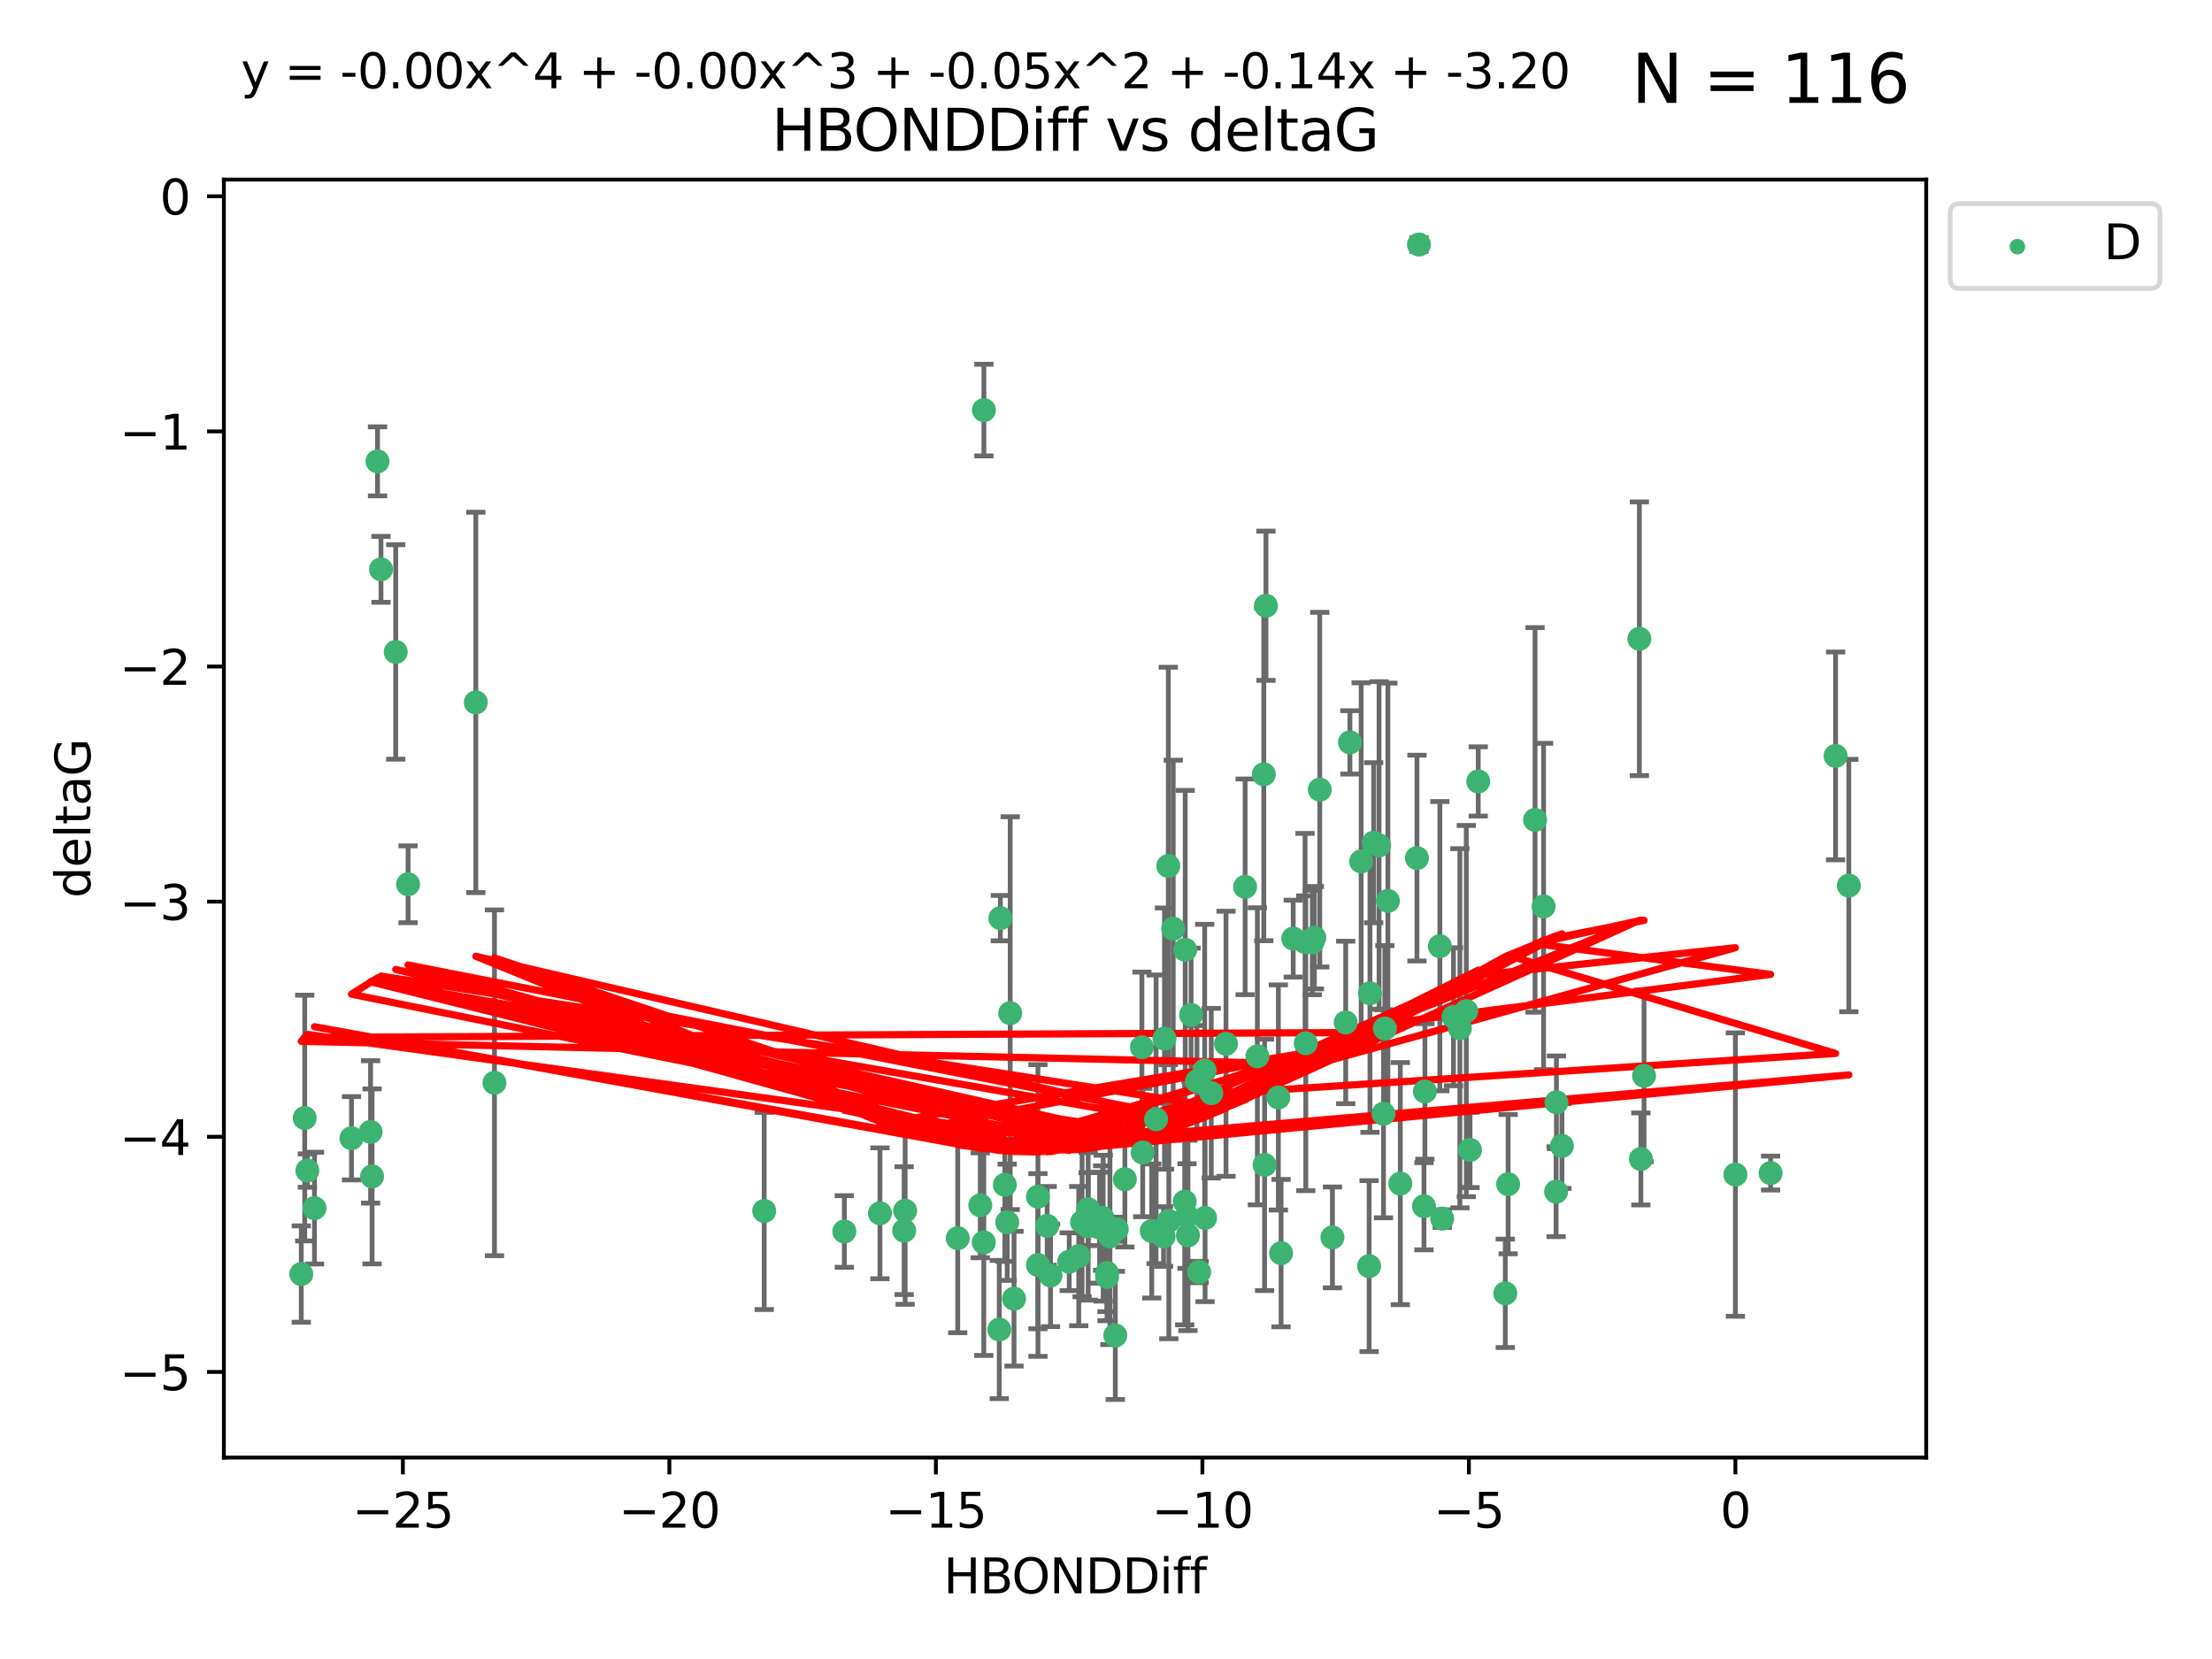 <?xml version="1.0" encoding="utf-8" standalone="no"?>
<!DOCTYPE svg PUBLIC "-//W3C//DTD SVG 1.1//EN"
  "http://www.w3.org/Graphics/SVG/1.1/DTD/svg11.dtd">
<svg xmlns:xlink="http://www.w3.org/1999/xlink" width="460.8pt" height="345.6pt" viewBox="0 0 460.8 345.6" xmlns="http://www.w3.org/2000/svg" version="1.1">
 <defs>
  <style type="text/css">*{stroke-linejoin: round; stroke-linecap: butt}</style>
 </defs>
 <g id="figure_1">
  <g id="patch_1">
   <path d="M 0 345.6 
L 460.8 345.6 
L 460.8 0 
L 0 0 
z
" style="fill: #ffffff"/>
  </g>
  <g id="axes_1">
   <g id="patch_2">
    <path d="M 46.64 303.64 
L 401.26 303.64 
L 401.26 37.411 
L 46.64 37.411 
z
" style="fill: #ffffff"/>
   </g>
   <g id="PathCollection_1">
    <defs>
     <path id="me31561fde9" d="M 0 1.118 
C 0.297 1.118 0.581 1 0.791 0.791 
C 1 0.581 1.118 0.297 1.118 0 
C 1.118 -0.297 1 -0.581 0.791 -0.791 
C 0.581 -1 0.297 -1.118 0 -1.118 
C -0.297 -1.118 -0.581 -1 -0.791 -0.791 
C -1 -0.581 -1.118 -0.297 -1.118 0 
C -1.118 0.297 -1 0.581 -0.791 0.791 
C -0.581 1 -0.297 1.118 0 1.118 
z
" style="stroke: #3cb371"/>
    </defs>
    <g clip-path="url(#pf602e939f7)">
     <use xlink:href="#me31561fde9" x="266.872" y="261.05" style="fill: #3cb371; stroke: #3cb371"/>
     <use xlink:href="#me31561fde9" x="218.147" y="255.368" style="fill: #3cb371; stroke: #3cb371"/>
     <use xlink:href="#me31561fde9" x="175.891" y="256.538" style="fill: #3cb371; stroke: #3cb371"/>
     <use xlink:href="#me31561fde9" x="216.226" y="263.519" style="fill: #3cb371; stroke: #3cb371"/>
     <use xlink:href="#me31561fde9" x="211.24" y="270.54" style="fill: #3cb371; stroke: #3cb371"/>
     <use xlink:href="#me31561fde9" x="216.222" y="249.296" style="fill: #3cb371; stroke: #3cb371"/>
     <use xlink:href="#me31561fde9" x="230.607" y="265.193" style="fill: #3cb371; stroke: #3cb371"/>
     <use xlink:href="#me31561fde9" x="64.028" y="243.848" style="fill: #3cb371; stroke: #3cb371"/>
     <use xlink:href="#me31561fde9" x="230.614" y="266.006" style="fill: #3cb371; stroke: #3cb371"/>
     <use xlink:href="#me31561fde9" x="208.164" y="276.965" style="fill: #3cb371; stroke: #3cb371"/>
     <use xlink:href="#me31561fde9" x="65.515" y="251.676" style="fill: #3cb371; stroke: #3cb371"/>
     <use xlink:href="#me31561fde9" x="204.942" y="258.816" style="fill: #3cb371; stroke: #3cb371"/>
     <use xlink:href="#me31561fde9" x="204.216" y="251.085" style="fill: #3cb371; stroke: #3cb371"/>
     <use xlink:href="#me31561fde9" x="103.007" y="225.566" style="fill: #3cb371; stroke: #3cb371"/>
     <use xlink:href="#me31561fde9" x="222.739" y="262.839" style="fill: #3cb371; stroke: #3cb371"/>
     <use xlink:href="#me31561fde9" x="183.307" y="252.75" style="fill: #3cb371; stroke: #3cb371"/>
     <use xlink:href="#me31561fde9" x="280.334" y="212.996" style="fill: #3cb371; stroke: #3cb371"/>
     <use xlink:href="#me31561fde9" x="188.354" y="256.365" style="fill: #3cb371; stroke: #3cb371"/>
     <use xlink:href="#me31561fde9" x="251.038" y="253.714" style="fill: #3cb371; stroke: #3cb371"/>
     <use xlink:href="#me31561fde9" x="252.329" y="227.722" style="fill: #3cb371; stroke: #3cb371"/>
     <use xlink:href="#me31561fde9" x="234.332" y="245.657" style="fill: #3cb371; stroke: #3cb371"/>
     <use xlink:href="#me31561fde9" x="77.198" y="235.793" style="fill: #3cb371; stroke: #3cb371"/>
     <use xlink:href="#me31561fde9" x="218.843" y="265.693" style="fill: #3cb371; stroke: #3cb371"/>
     <use xlink:href="#me31561fde9" x="248.126" y="211.425" style="fill: #3cb371; stroke: #3cb371"/>
     <use xlink:href="#me31561fde9" x="99.122" y="146.325" style="fill: #3cb371; stroke: #3cb371"/>
     <use xlink:href="#me31561fde9" x="188.56" y="252.209" style="fill: #3cb371; stroke: #3cb371"/>
     <use xlink:href="#me31561fde9" x="240.833" y="233.166" style="fill: #3cb371; stroke: #3cb371"/>
     <use xlink:href="#me31561fde9" x="159.199" y="252.263" style="fill: #3cb371; stroke: #3cb371"/>
     <use xlink:href="#me31561fde9" x="78.647" y="96.109" style="fill: #3cb371; stroke: #3cb371"/>
     <use xlink:href="#me31561fde9" x="73.221" y="237.117" style="fill: #3cb371; stroke: #3cb371"/>
     <use xlink:href="#me31561fde9" x="229.697" y="253.744" style="fill: #3cb371; stroke: #3cb371"/>
     <use xlink:href="#me31561fde9" x="247.271" y="253.329" style="fill: #3cb371; stroke: #3cb371"/>
     <use xlink:href="#me31561fde9" x="77.512" y="245.064" style="fill: #3cb371; stroke: #3cb371"/>
     <use xlink:href="#me31561fde9" x="238.046" y="240.09" style="fill: #3cb371; stroke: #3cb371"/>
     <use xlink:href="#me31561fde9" x="82.436" y="135.81" style="fill: #3cb371; stroke: #3cb371"/>
     <use xlink:href="#me31561fde9" x="231.219" y="257.576" style="fill: #3cb371; stroke: #3cb371"/>
     <use xlink:href="#me31561fde9" x="239.929" y="256.439" style="fill: #3cb371; stroke: #3cb371"/>
     <use xlink:href="#me31561fde9" x="225.418" y="254.584" style="fill: #3cb371; stroke: #3cb371"/>
     <use xlink:href="#me31561fde9" x="247.469" y="257.352" style="fill: #3cb371; stroke: #3cb371"/>
     <use xlink:href="#me31561fde9" x="255.398" y="217.435" style="fill: #3cb371; stroke: #3cb371"/>
     <use xlink:href="#me31561fde9" x="79.37" y="118.6" style="fill: #3cb371; stroke: #3cb371"/>
     <use xlink:href="#me31561fde9" x="209.823" y="254.623" style="fill: #3cb371; stroke: #3cb371"/>
     <use xlink:href="#me31561fde9" x="232.339" y="278.191" style="fill: #3cb371; stroke: #3cb371"/>
     <use xlink:href="#me31561fde9" x="226.683" y="255.468" style="fill: #3cb371; stroke: #3cb371"/>
     <use xlink:href="#me31561fde9" x="246.795" y="250.327" style="fill: #3cb371; stroke: #3cb371"/>
     <use xlink:href="#me31561fde9" x="229.068" y="255.746" style="fill: #3cb371; stroke: #3cb371"/>
     <use xlink:href="#me31561fde9" x="208.392" y="191.267" style="fill: #3cb371; stroke: #3cb371"/>
     <use xlink:href="#me31561fde9" x="226.675" y="251.886" style="fill: #3cb371; stroke: #3cb371"/>
     <use xlink:href="#me31561fde9" x="300.437" y="253.858" style="fill: #3cb371; stroke: #3cb371"/>
     <use xlink:href="#me31561fde9" x="242.39" y="257.591" style="fill: #3cb371; stroke: #3cb371"/>
     <use xlink:href="#me31561fde9" x="243.488" y="254.349" style="fill: #3cb371; stroke: #3cb371"/>
     <use xlink:href="#me31561fde9" x="199.513" y="257.935" style="fill: #3cb371; stroke: #3cb371"/>
     <use xlink:href="#me31561fde9" x="209.326" y="246.808" style="fill: #3cb371; stroke: #3cb371"/>
     <use xlink:href="#me31561fde9" x="224.724" y="261.668" style="fill: #3cb371; stroke: #3cb371"/>
     <use xlink:href="#me31561fde9" x="85.008" y="184.21" style="fill: #3cb371; stroke: #3cb371"/>
     <use xlink:href="#me31561fde9" x="249.349" y="225.26" style="fill: #3cb371; stroke: #3cb371"/>
     <use xlink:href="#me31561fde9" x="250.956" y="222.993" style="fill: #3cb371; stroke: #3cb371"/>
     <use xlink:href="#me31561fde9" x="249.805" y="264.984" style="fill: #3cb371; stroke: #3cb371"/>
     <use xlink:href="#me31561fde9" x="232.653" y="256.065" style="fill: #3cb371; stroke: #3cb371"/>
     <use xlink:href="#me31561fde9" x="229.815" y="255.854" style="fill: #3cb371; stroke: #3cb371"/>
     <use xlink:href="#me31561fde9" x="385.141" y="184.474" style="fill: #3cb371; stroke: #3cb371"/>
     <use xlink:href="#me31561fde9" x="204.964" y="85.426" style="fill: #3cb371; stroke: #3cb371"/>
     <use xlink:href="#me31561fde9" x="281.213" y="154.65" style="fill: #3cb371; stroke: #3cb371"/>
     <use xlink:href="#me31561fde9" x="295.178" y="178.754" style="fill: #3cb371; stroke: #3cb371"/>
     <use xlink:href="#me31561fde9" x="261.933" y="220.05" style="fill: #3cb371; stroke: #3cb371"/>
     <use xlink:href="#me31561fde9" x="237.879" y="218.163" style="fill: #3cb371; stroke: #3cb371"/>
     <use xlink:href="#me31561fde9" x="307.945" y="162.788" style="fill: #3cb371; stroke: #3cb371"/>
     <use xlink:href="#me31561fde9" x="289.125" y="187.67" style="fill: #3cb371; stroke: #3cb371"/>
     <use xlink:href="#me31561fde9" x="277.571" y="257.776" style="fill: #3cb371; stroke: #3cb371"/>
     <use xlink:href="#me31561fde9" x="266.305" y="228.618" style="fill: #3cb371; stroke: #3cb371"/>
     <use xlink:href="#me31561fde9" x="246.9" y="197.855" style="fill: #3cb371; stroke: #3cb371"/>
     <use xlink:href="#me31561fde9" x="259.382" y="184.741" style="fill: #3cb371; stroke: #3cb371"/>
     <use xlink:href="#me31561fde9" x="286.163" y="175.554" style="fill: #3cb371; stroke: #3cb371"/>
     <use xlink:href="#me31561fde9" x="210.443" y="211.054" style="fill: #3cb371; stroke: #3cb371"/>
     <use xlink:href="#me31561fde9" x="269.404" y="195.528" style="fill: #3cb371; stroke: #3cb371"/>
     <use xlink:href="#me31561fde9" x="272.02" y="217.325" style="fill: #3cb371; stroke: #3cb371"/>
     <use xlink:href="#me31561fde9" x="244.402" y="193.467" style="fill: #3cb371; stroke: #3cb371"/>
     <use xlink:href="#me31561fde9" x="273.8" y="195.339" style="fill: #3cb371; stroke: #3cb371"/>
     <use xlink:href="#me31561fde9" x="62.759" y="265.408" style="fill: #3cb371; stroke: #3cb371"/>
     <use xlink:href="#me31561fde9" x="63.479" y="232.91" style="fill: #3cb371; stroke: #3cb371"/>
     <use xlink:href="#me31561fde9" x="285.214" y="263.755" style="fill: #3cb371; stroke: #3cb371"/>
     <use xlink:href="#me31561fde9" x="324.163" y="248.247" style="fill: #3cb371; stroke: #3cb371"/>
     <use xlink:href="#me31561fde9" x="287.282" y="176.116" style="fill: #3cb371; stroke: #3cb371"/>
     <use xlink:href="#me31561fde9" x="302.791" y="211.81" style="fill: #3cb371; stroke: #3cb371"/>
     <use xlink:href="#me31561fde9" x="283.554" y="179.448" style="fill: #3cb371; stroke: #3cb371"/>
     <use xlink:href="#me31561fde9" x="263.722" y="126.19" style="fill: #3cb371; stroke: #3cb371"/>
     <use xlink:href="#me31561fde9" x="341.511" y="133.065" style="fill: #3cb371; stroke: #3cb371"/>
     <use xlink:href="#me31561fde9" x="288.488" y="214.246" style="fill: #3cb371; stroke: #3cb371"/>
     <use xlink:href="#me31561fde9" x="285.387" y="206.91" style="fill: #3cb371; stroke: #3cb371"/>
     <use xlink:href="#me31561fde9" x="314.172" y="246.684" style="fill: #3cb371; stroke: #3cb371"/>
     <use xlink:href="#me31561fde9" x="382.387" y="157.472" style="fill: #3cb371; stroke: #3cb371"/>
     <use xlink:href="#me31561fde9" x="263.271" y="161.3" style="fill: #3cb371; stroke: #3cb371"/>
     <use xlink:href="#me31561fde9" x="271.871" y="196.245" style="fill: #3cb371; stroke: #3cb371"/>
     <use xlink:href="#me31561fde9" x="325.377" y="238.721" style="fill: #3cb371; stroke: #3cb371"/>
     <use xlink:href="#me31561fde9" x="304.123" y="214.205" style="fill: #3cb371; stroke: #3cb371"/>
     <use xlink:href="#me31561fde9" x="296.834" y="227.372" style="fill: #3cb371; stroke: #3cb371"/>
     <use xlink:href="#me31561fde9" x="296.637" y="251.283" style="fill: #3cb371; stroke: #3cb371"/>
     <use xlink:href="#me31561fde9" x="321.558" y="188.834" style="fill: #3cb371; stroke: #3cb371"/>
     <use xlink:href="#me31561fde9" x="342.486" y="224.108" style="fill: #3cb371; stroke: #3cb371"/>
     <use xlink:href="#me31561fde9" x="341.827" y="241.431" style="fill: #3cb371; stroke: #3cb371"/>
     <use xlink:href="#me31561fde9" x="319.782" y="170.802" style="fill: #3cb371; stroke: #3cb371"/>
     <use xlink:href="#me31561fde9" x="368.849" y="244.371" style="fill: #3cb371; stroke: #3cb371"/>
     <use xlink:href="#me31561fde9" x="288.207" y="232.017" style="fill: #3cb371; stroke: #3cb371"/>
     <use xlink:href="#me31561fde9" x="295.594" y="50.942" style="fill: #3cb371; stroke: #3cb371"/>
     <use xlink:href="#me31561fde9" x="243.377" y="180.399" style="fill: #3cb371; stroke: #3cb371"/>
     <use xlink:href="#me31561fde9" x="305.453" y="210.624" style="fill: #3cb371; stroke: #3cb371"/>
     <use xlink:href="#me31561fde9" x="361.515" y="244.684" style="fill: #3cb371; stroke: #3cb371"/>
     <use xlink:href="#me31561fde9" x="273.381" y="196.334" style="fill: #3cb371; stroke: #3cb371"/>
     <use xlink:href="#me31561fde9" x="291.708" y="246.567" style="fill: #3cb371; stroke: #3cb371"/>
     <use xlink:href="#me31561fde9" x="263.435" y="242.662" style="fill: #3cb371; stroke: #3cb371"/>
     <use xlink:href="#me31561fde9" x="313.581" y="269.421" style="fill: #3cb371; stroke: #3cb371"/>
     <use xlink:href="#me31561fde9" x="324.233" y="229.627" style="fill: #3cb371; stroke: #3cb371"/>
     <use xlink:href="#me31561fde9" x="242.585" y="216.352" style="fill: #3cb371; stroke: #3cb371"/>
     <use xlink:href="#me31561fde9" x="306.234" y="239.55" style="fill: #3cb371; stroke: #3cb371"/>
     <use xlink:href="#me31561fde9" x="299.951" y="197.101" style="fill: #3cb371; stroke: #3cb371"/>
     <use xlink:href="#me31561fde9" x="274.935" y="164.5" style="fill: #3cb371; stroke: #3cb371"/>
    </g>
   </g>
   <g id="matplotlib.axis_1">
    <g id="xtick_1">
     <g id="line2d_1">
      <defs>
       <path id="mbac856e670" d="M 0 0 
L 0 3.5 
" style="stroke: #000000; stroke-width: 0.8"/>
      </defs>
      <g>
       <use xlink:href="#mbac856e670" x="83.927" y="303.64" style="stroke: #000000; stroke-width: 0.8"/>
      </g>
     </g>
     <g id="text_1">
      <!-- −25 -->
      <g transform="translate(73.374 318.238)scale(0.1 -0.1)">
       <defs>
        <path id="DejaVuSans-2212" d="M 678 2272 
L 4684 2272 
L 4684 1741 
L 678 1741 
L 678 2272 
z
" transform="scale(0.016)"/>
        <path id="DejaVuSans-32" d="M 1228 531 
L 3431 531 
L 3431 0 
L 469 0 
L 469 531 
Q 828 903 1448 1529 
Q 2069 2156 2228 2338 
Q 2531 2678 2651 2914 
Q 2772 3150 2772 3378 
Q 2772 3750 2511 3984 
Q 2250 4219 1831 4219 
Q 1534 4219 1204 4116 
Q 875 4013 500 3803 
L 500 4441 
Q 881 4594 1212 4672 
Q 1544 4750 1819 4750 
Q 2544 4750 2975 4387 
Q 3406 4025 3406 3419 
Q 3406 3131 3298 2873 
Q 3191 2616 2906 2266 
Q 2828 2175 2409 1742 
Q 1991 1309 1228 531 
z
" transform="scale(0.016)"/>
        <path id="DejaVuSans-35" d="M 691 4666 
L 3169 4666 
L 3169 4134 
L 1269 4134 
L 1269 2991 
Q 1406 3038 1543 3061 
Q 1681 3084 1819 3084 
Q 2600 3084 3056 2656 
Q 3513 2228 3513 1497 
Q 3513 744 3044 326 
Q 2575 -91 1722 -91 
Q 1428 -91 1123 -41 
Q 819 9 494 109 
L 494 744 
Q 775 591 1075 516 
Q 1375 441 1709 441 
Q 2250 441 2565 725 
Q 2881 1009 2881 1497 
Q 2881 1984 2565 2268 
Q 2250 2553 1709 2553 
Q 1456 2553 1204 2497 
Q 953 2441 691 2322 
L 691 4666 
z
" transform="scale(0.016)"/>
       </defs>
       <use xlink:href="#DejaVuSans-2212"/>
       <use xlink:href="#DejaVuSans-32" x="83.789"/>
       <use xlink:href="#DejaVuSans-35" x="147.412"/>
      </g>
     </g>
    </g>
    <g id="xtick_2">
     <g id="line2d_2">
      <g>
       <use xlink:href="#mbac856e670" x="139.444" y="303.64" style="stroke: #000000; stroke-width: 0.8"/>
      </g>
     </g>
     <g id="text_2">
      <!-- −20 -->
      <g transform="translate(128.892 318.238)scale(0.1 -0.1)">
       <defs>
        <path id="DejaVuSans-30" d="M 2034 4250 
Q 1547 4250 1301 3770 
Q 1056 3291 1056 2328 
Q 1056 1369 1301 889 
Q 1547 409 2034 409 
Q 2525 409 2770 889 
Q 3016 1369 3016 2328 
Q 3016 3291 2770 3770 
Q 2525 4250 2034 4250 
z
M 2034 4750 
Q 2819 4750 3233 4129 
Q 3647 3509 3647 2328 
Q 3647 1150 3233 529 
Q 2819 -91 2034 -91 
Q 1250 -91 836 529 
Q 422 1150 422 2328 
Q 422 3509 836 4129 
Q 1250 4750 2034 4750 
z
" transform="scale(0.016)"/>
       </defs>
       <use xlink:href="#DejaVuSans-2212"/>
       <use xlink:href="#DejaVuSans-32" x="83.789"/>
       <use xlink:href="#DejaVuSans-30" x="147.412"/>
      </g>
     </g>
    </g>
    <g id="xtick_3">
     <g id="line2d_3">
      <g>
       <use xlink:href="#mbac856e670" x="194.962" y="303.64" style="stroke: #000000; stroke-width: 0.8"/>
      </g>
     </g>
     <g id="text_3">
      <!-- −15 -->
      <g transform="translate(184.41 318.238)scale(0.1 -0.1)">
       <defs>
        <path id="DejaVuSans-31" d="M 794 531 
L 1825 531 
L 1825 4091 
L 703 3866 
L 703 4441 
L 1819 4666 
L 2450 4666 
L 2450 531 
L 3481 531 
L 3481 0 
L 794 0 
L 794 531 
z
" transform="scale(0.016)"/>
       </defs>
       <use xlink:href="#DejaVuSans-2212"/>
       <use xlink:href="#DejaVuSans-31" x="83.789"/>
       <use xlink:href="#DejaVuSans-35" x="147.412"/>
      </g>
     </g>
    </g>
    <g id="xtick_4">
     <g id="line2d_4">
      <g>
       <use xlink:href="#mbac856e670" x="250.48" y="303.64" style="stroke: #000000; stroke-width: 0.8"/>
      </g>
     </g>
     <g id="text_4">
      <!-- −10 -->
      <g transform="translate(239.927 318.238)scale(0.1 -0.1)">
       <use xlink:href="#DejaVuSans-2212"/>
       <use xlink:href="#DejaVuSans-31" x="83.789"/>
       <use xlink:href="#DejaVuSans-30" x="147.412"/>
      </g>
     </g>
    </g>
    <g id="xtick_5">
     <g id="line2d_5">
      <g>
       <use xlink:href="#mbac856e670" x="305.997" y="303.64" style="stroke: #000000; stroke-width: 0.8"/>
      </g>
     </g>
     <g id="text_5">
      <!-- −5 -->
      <g transform="translate(298.626 318.238)scale(0.1 -0.1)">
       <use xlink:href="#DejaVuSans-2212"/>
       <use xlink:href="#DejaVuSans-35" x="83.789"/>
      </g>
     </g>
    </g>
    <g id="xtick_6">
     <g id="line2d_6">
      <g>
       <use xlink:href="#mbac856e670" x="361.515" y="303.64" style="stroke: #000000; stroke-width: 0.8"/>
      </g>
     </g>
     <g id="text_6">
      <!-- 0 -->
      <g transform="translate(358.334 318.238)scale(0.1 -0.1)">
       <use xlink:href="#DejaVuSans-30"/>
      </g>
     </g>
    </g>
    <g id="text_7">
     <!-- HBONDDiff -->
     <g transform="translate(196.561 331.917)scale(0.1 -0.1)">
      <defs>
       <path id="DejaVuSans-48" d="M 628 4666 
L 1259 4666 
L 1259 2753 
L 3553 2753 
L 3553 4666 
L 4184 4666 
L 4184 0 
L 3553 0 
L 3553 2222 
L 1259 2222 
L 1259 0 
L 628 0 
L 628 4666 
z
" transform="scale(0.016)"/>
       <path id="DejaVuSans-42" d="M 1259 2228 
L 1259 519 
L 2272 519 
Q 2781 519 3026 730 
Q 3272 941 3272 1375 
Q 3272 1813 3026 2020 
Q 2781 2228 2272 2228 
L 1259 2228 
z
M 1259 4147 
L 1259 2741 
L 2194 2741 
Q 2656 2741 2882 2914 
Q 3109 3088 3109 3444 
Q 3109 3797 2882 3972 
Q 2656 4147 2194 4147 
L 1259 4147 
z
M 628 4666 
L 2241 4666 
Q 2963 4666 3353 4366 
Q 3744 4066 3744 3513 
Q 3744 3084 3544 2831 
Q 3344 2578 2956 2516 
Q 3422 2416 3680 2098 
Q 3938 1781 3938 1306 
Q 3938 681 3513 340 
Q 3088 0 2303 0 
L 628 0 
L 628 4666 
z
" transform="scale(0.016)"/>
       <path id="DejaVuSans-4f" d="M 2522 4238 
Q 1834 4238 1429 3725 
Q 1025 3213 1025 2328 
Q 1025 1447 1429 934 
Q 1834 422 2522 422 
Q 3209 422 3611 934 
Q 4013 1447 4013 2328 
Q 4013 3213 3611 3725 
Q 3209 4238 2522 4238 
z
M 2522 4750 
Q 3503 4750 4090 4092 
Q 4678 3434 4678 2328 
Q 4678 1225 4090 567 
Q 3503 -91 2522 -91 
Q 1538 -91 948 565 
Q 359 1222 359 2328 
Q 359 3434 948 4092 
Q 1538 4750 2522 4750 
z
" transform="scale(0.016)"/>
       <path id="DejaVuSans-4e" d="M 628 4666 
L 1478 4666 
L 3547 763 
L 3547 4666 
L 4159 4666 
L 4159 0 
L 3309 0 
L 1241 3903 
L 1241 0 
L 628 0 
L 628 4666 
z
" transform="scale(0.016)"/>
       <path id="DejaVuSans-44" d="M 1259 4147 
L 1259 519 
L 2022 519 
Q 2988 519 3436 956 
Q 3884 1394 3884 2338 
Q 3884 3275 3436 3711 
Q 2988 4147 2022 4147 
L 1259 4147 
z
M 628 4666 
L 1925 4666 
Q 3281 4666 3915 4102 
Q 4550 3538 4550 2338 
Q 4550 1131 3912 565 
Q 3275 0 1925 0 
L 628 0 
L 628 4666 
z
" transform="scale(0.016)"/>
       <path id="DejaVuSans-69" d="M 603 3500 
L 1178 3500 
L 1178 0 
L 603 0 
L 603 3500 
z
M 603 4863 
L 1178 4863 
L 1178 4134 
L 603 4134 
L 603 4863 
z
" transform="scale(0.016)"/>
       <path id="DejaVuSans-66" d="M 2375 4863 
L 2375 4384 
L 1825 4384 
Q 1516 4384 1395 4259 
Q 1275 4134 1275 3809 
L 1275 3500 
L 2222 3500 
L 2222 3053 
L 1275 3053 
L 1275 0 
L 697 0 
L 697 3053 
L 147 3053 
L 147 3500 
L 697 3500 
L 697 3744 
Q 697 4328 969 4595 
Q 1241 4863 1831 4863 
L 2375 4863 
z
" transform="scale(0.016)"/>
      </defs>
      <use xlink:href="#DejaVuSans-48"/>
      <use xlink:href="#DejaVuSans-42" x="75.195"/>
      <use xlink:href="#DejaVuSans-4f" x="142.049"/>
      <use xlink:href="#DejaVuSans-4e" x="220.76"/>
      <use xlink:href="#DejaVuSans-44" x="295.564"/>
      <use xlink:href="#DejaVuSans-44" x="372.566"/>
      <use xlink:href="#DejaVuSans-69" x="449.568"/>
      <use xlink:href="#DejaVuSans-66" x="477.352"/>
      <use xlink:href="#DejaVuSans-66" x="512.557"/>
     </g>
    </g>
   </g>
   <g id="matplotlib.axis_2">
    <g id="ytick_1">
     <g id="line2d_7">
      <defs>
       <path id="m981f2074b5" d="M 0 0 
L -3.5 0 
" style="stroke: #000000; stroke-width: 0.8"/>
      </defs>
      <g>
       <use xlink:href="#m981f2074b5" x="46.64" y="285.796" style="stroke: #000000; stroke-width: 0.8"/>
      </g>
     </g>
     <g id="text_8">
      <!-- −5 -->
      <g transform="translate(24.898 289.595)scale(0.1 -0.1)">
       <use xlink:href="#DejaVuSans-2212"/>
       <use xlink:href="#DejaVuSans-35" x="83.789"/>
      </g>
     </g>
    </g>
    <g id="ytick_2">
     <g id="line2d_8">
      <g>
       <use xlink:href="#m981f2074b5" x="46.64" y="236.814" style="stroke: #000000; stroke-width: 0.8"/>
      </g>
     </g>
     <g id="text_9">
      <!-- −4 -->
      <g transform="translate(24.898 240.613)scale(0.1 -0.1)">
       <defs>
        <path id="DejaVuSans-34" d="M 2419 4116 
L 825 1625 
L 2419 1625 
L 2419 4116 
z
M 2253 4666 
L 3047 4666 
L 3047 1625 
L 3713 1625 
L 3713 1100 
L 3047 1100 
L 3047 0 
L 2419 0 
L 2419 1100 
L 313 1100 
L 313 1709 
L 2253 4666 
z
" transform="scale(0.016)"/>
       </defs>
       <use xlink:href="#DejaVuSans-2212"/>
       <use xlink:href="#DejaVuSans-34" x="83.789"/>
      </g>
     </g>
    </g>
    <g id="ytick_3">
     <g id="line2d_9">
      <g>
       <use xlink:href="#m981f2074b5" x="46.64" y="187.831" style="stroke: #000000; stroke-width: 0.8"/>
      </g>
     </g>
     <g id="text_10">
      <!-- −3 -->
      <g transform="translate(24.898 191.631)scale(0.1 -0.1)">
       <defs>
        <path id="DejaVuSans-33" d="M 2597 2516 
Q 3050 2419 3304 2112 
Q 3559 1806 3559 1356 
Q 3559 666 3084 287 
Q 2609 -91 1734 -91 
Q 1441 -91 1130 -33 
Q 819 25 488 141 
L 488 750 
Q 750 597 1062 519 
Q 1375 441 1716 441 
Q 2309 441 2620 675 
Q 2931 909 2931 1356 
Q 2931 1769 2642 2001 
Q 2353 2234 1838 2234 
L 1294 2234 
L 1294 2753 
L 1863 2753 
Q 2328 2753 2575 2939 
Q 2822 3125 2822 3475 
Q 2822 3834 2567 4026 
Q 2313 4219 1838 4219 
Q 1578 4219 1281 4162 
Q 984 4106 628 3988 
L 628 4550 
Q 988 4650 1302 4700 
Q 1616 4750 1894 4750 
Q 2613 4750 3031 4423 
Q 3450 4097 3450 3541 
Q 3450 3153 3228 2886 
Q 3006 2619 2597 2516 
z
" transform="scale(0.016)"/>
       </defs>
       <use xlink:href="#DejaVuSans-2212"/>
       <use xlink:href="#DejaVuSans-33" x="83.789"/>
      </g>
     </g>
    </g>
    <g id="ytick_4">
     <g id="line2d_10">
      <g>
       <use xlink:href="#m981f2074b5" x="46.64" y="138.849" style="stroke: #000000; stroke-width: 0.8"/>
      </g>
     </g>
     <g id="text_11">
      <!-- −2 -->
      <g transform="translate(24.898 142.648)scale(0.1 -0.1)">
       <use xlink:href="#DejaVuSans-2212"/>
       <use xlink:href="#DejaVuSans-32" x="83.789"/>
      </g>
     </g>
    </g>
    <g id="ytick_5">
     <g id="line2d_11">
      <g>
       <use xlink:href="#m981f2074b5" x="46.64" y="89.867" style="stroke: #000000; stroke-width: 0.8"/>
      </g>
     </g>
     <g id="text_12">
      <!-- −1 -->
      <g transform="translate(24.898 93.666)scale(0.1 -0.1)">
       <use xlink:href="#DejaVuSans-2212"/>
       <use xlink:href="#DejaVuSans-31" x="83.789"/>
      </g>
     </g>
    </g>
    <g id="ytick_6">
     <g id="line2d_12">
      <g>
       <use xlink:href="#m981f2074b5" x="46.64" y="40.885" style="stroke: #000000; stroke-width: 0.8"/>
      </g>
     </g>
     <g id="text_13">
      <!-- 0 -->
      <g transform="translate(33.278 44.684)scale(0.1 -0.1)">
       <use xlink:href="#DejaVuSans-30"/>
      </g>
     </g>
    </g>
    <g id="text_14">
     <!-- deltaG -->
     <g transform="translate(18.818 187.064)rotate(-90)scale(0.1 -0.1)">
      <defs>
       <path id="DejaVuSans-64" d="M 2906 2969 
L 2906 4863 
L 3481 4863 
L 3481 0 
L 2906 0 
L 2906 525 
Q 2725 213 2448 61 
Q 2172 -91 1784 -91 
Q 1150 -91 751 415 
Q 353 922 353 1747 
Q 353 2572 751 3078 
Q 1150 3584 1784 3584 
Q 2172 3584 2448 3432 
Q 2725 3281 2906 2969 
z
M 947 1747 
Q 947 1113 1208 752 
Q 1469 391 1925 391 
Q 2381 391 2643 752 
Q 2906 1113 2906 1747 
Q 2906 2381 2643 2742 
Q 2381 3103 1925 3103 
Q 1469 3103 1208 2742 
Q 947 2381 947 1747 
z
" transform="scale(0.016)"/>
       <path id="DejaVuSans-65" d="M 3597 1894 
L 3597 1613 
L 953 1613 
Q 991 1019 1311 708 
Q 1631 397 2203 397 
Q 2534 397 2845 478 
Q 3156 559 3463 722 
L 3463 178 
Q 3153 47 2828 -22 
Q 2503 -91 2169 -91 
Q 1331 -91 842 396 
Q 353 884 353 1716 
Q 353 2575 817 3079 
Q 1281 3584 2069 3584 
Q 2775 3584 3186 3129 
Q 3597 2675 3597 1894 
z
M 3022 2063 
Q 3016 2534 2758 2815 
Q 2500 3097 2075 3097 
Q 1594 3097 1305 2825 
Q 1016 2553 972 2059 
L 3022 2063 
z
" transform="scale(0.016)"/>
       <path id="DejaVuSans-6c" d="M 603 4863 
L 1178 4863 
L 1178 0 
L 603 0 
L 603 4863 
z
" transform="scale(0.016)"/>
       <path id="DejaVuSans-74" d="M 1172 4494 
L 1172 3500 
L 2356 3500 
L 2356 3053 
L 1172 3053 
L 1172 1153 
Q 1172 725 1289 603 
Q 1406 481 1766 481 
L 2356 481 
L 2356 0 
L 1766 0 
Q 1100 0 847 248 
Q 594 497 594 1153 
L 594 3053 
L 172 3053 
L 172 3500 
L 594 3500 
L 594 4494 
L 1172 4494 
z
" transform="scale(0.016)"/>
       <path id="DejaVuSans-61" d="M 2194 1759 
Q 1497 1759 1228 1600 
Q 959 1441 959 1056 
Q 959 750 1161 570 
Q 1363 391 1709 391 
Q 2188 391 2477 730 
Q 2766 1069 2766 1631 
L 2766 1759 
L 2194 1759 
z
M 3341 1997 
L 3341 0 
L 2766 0 
L 2766 531 
Q 2569 213 2275 61 
Q 1981 -91 1556 -91 
Q 1019 -91 701 211 
Q 384 513 384 1019 
Q 384 1609 779 1909 
Q 1175 2209 1959 2209 
L 2766 2209 
L 2766 2266 
Q 2766 2663 2505 2880 
Q 2244 3097 1772 3097 
Q 1472 3097 1187 3025 
Q 903 2953 641 2809 
L 641 3341 
Q 956 3463 1253 3523 
Q 1550 3584 1831 3584 
Q 2591 3584 2966 3190 
Q 3341 2797 3341 1997 
z
" transform="scale(0.016)"/>
       <path id="DejaVuSans-47" d="M 3809 666 
L 3809 1919 
L 2778 1919 
L 2778 2438 
L 4434 2438 
L 4434 434 
Q 4069 175 3628 42 
Q 3188 -91 2688 -91 
Q 1594 -91 976 548 
Q 359 1188 359 2328 
Q 359 3472 976 4111 
Q 1594 4750 2688 4750 
Q 3144 4750 3555 4637 
Q 3966 4525 4313 4306 
L 4313 3634 
Q 3963 3931 3569 4081 
Q 3175 4231 2741 4231 
Q 1884 4231 1454 3753 
Q 1025 3275 1025 2328 
Q 1025 1384 1454 906 
Q 1884 428 2741 428 
Q 3075 428 3337 486 
Q 3600 544 3809 666 
z
" transform="scale(0.016)"/>
      </defs>
      <use xlink:href="#DejaVuSans-64"/>
      <use xlink:href="#DejaVuSans-65" x="63.477"/>
      <use xlink:href="#DejaVuSans-6c" x="125"/>
      <use xlink:href="#DejaVuSans-74" x="152.783"/>
      <use xlink:href="#DejaVuSans-61" x="191.992"/>
      <use xlink:href="#DejaVuSans-47" x="253.271"/>
     </g>
    </g>
   </g>
   <g id="LineCollection_1">
    <path d="M 266.872 276.403 
L 266.872 245.697 
" clip-path="url(#pf602e939f7)" style="fill: none; stroke: #696969"/>
    <path d="M 218.147 263.573 
L 218.147 247.163 
" clip-path="url(#pf602e939f7)" style="fill: none; stroke: #696969"/>
    <path d="M 175.891 263.994 
L 175.891 249.083 
" clip-path="url(#pf602e939f7)" style="fill: none; stroke: #696969"/>
    <path d="M 216.226 282.55 
L 216.226 244.489 
" clip-path="url(#pf602e939f7)" style="fill: none; stroke: #696969"/>
    <path d="M 211.24 284.576 
L 211.24 256.504 
" clip-path="url(#pf602e939f7)" style="fill: none; stroke: #696969"/>
    <path d="M 216.222 276.807 
L 216.222 221.785 
" clip-path="url(#pf602e939f7)" style="fill: none; stroke: #696969"/>
    <path d="M 230.607 273.244 
L 230.607 257.143 
" clip-path="url(#pf602e939f7)" style="fill: none; stroke: #696969"/>
    <path d="M 64.028 247.321 
L 64.028 240.376 
" clip-path="url(#pf602e939f7)" style="fill: none; stroke: #696969"/>
    <path d="M 230.614 275.137 
L 230.614 256.875 
" clip-path="url(#pf602e939f7)" style="fill: none; stroke: #696969"/>
    <path d="M 208.164 291.367 
L 208.164 262.564 
" clip-path="url(#pf602e939f7)" style="fill: none; stroke: #696969"/>
    <path d="M 65.515 263.316 
L 65.515 240.036 
" clip-path="url(#pf602e939f7)" style="fill: none; stroke: #696969"/>
    <path d="M 204.942 282.366 
L 204.942 235.266 
" clip-path="url(#pf602e939f7)" style="fill: none; stroke: #696969"/>
    <path d="M 204.216 262.013 
L 204.216 240.158 
" clip-path="url(#pf602e939f7)" style="fill: none; stroke: #696969"/>
    <path d="M 103.007 261.582 
L 103.007 189.549 
" clip-path="url(#pf602e939f7)" style="fill: none; stroke: #696969"/>
    <path d="M 222.739 268.856 
L 222.739 256.821 
" clip-path="url(#pf602e939f7)" style="fill: none; stroke: #696969"/>
    <path d="M 183.307 266.384 
L 183.307 239.115 
" clip-path="url(#pf602e939f7)" style="fill: none; stroke: #696969"/>
    <path d="M 280.334 229.914 
L 280.334 196.077 
" clip-path="url(#pf602e939f7)" style="fill: none; stroke: #696969"/>
    <path d="M 188.354 269.681 
L 188.354 243.05 
" clip-path="url(#pf602e939f7)" style="fill: none; stroke: #696969"/>
    <path d="M 251.038 271.15 
L 251.038 236.279 
" clip-path="url(#pf602e939f7)" style="fill: none; stroke: #696969"/>
    <path d="M 252.329 245.39 
L 252.329 210.054 
" clip-path="url(#pf602e939f7)" style="fill: none; stroke: #696969"/>
    <path d="M 234.332 259.768 
L 234.332 231.546 
" clip-path="url(#pf602e939f7)" style="fill: none; stroke: #696969"/>
    <path d="M 77.198 250.624 
L 77.198 220.962 
" clip-path="url(#pf602e939f7)" style="fill: none; stroke: #696969"/>
    <path d="M 218.843 276.364 
L 218.843 255.022 
" clip-path="url(#pf602e939f7)" style="fill: none; stroke: #696969"/>
    <path d="M 248.126 225.342 
L 248.126 197.508 
" clip-path="url(#pf602e939f7)" style="fill: none; stroke: #696969"/>
    <path d="M 99.122 185.941 
L 99.122 106.709 
" clip-path="url(#pf602e939f7)" style="fill: none; stroke: #696969"/>
    <path d="M 188.56 271.704 
L 188.56 232.715 
" clip-path="url(#pf602e939f7)" style="fill: none; stroke: #696969"/>
    <path d="M 240.833 263.223 
L 240.833 203.11 
" clip-path="url(#pf602e939f7)" style="fill: none; stroke: #696969"/>
    <path d="M 159.199 272.796 
L 159.199 231.729 
" clip-path="url(#pf602e939f7)" style="fill: none; stroke: #696969"/>
    <path d="M 78.647 103.303 
L 78.647 88.915 
" clip-path="url(#pf602e939f7)" style="fill: none; stroke: #696969"/>
    <path d="M 73.221 245.795 
L 73.221 228.438 
" clip-path="url(#pf602e939f7)" style="fill: none; stroke: #696969"/>
    <path d="M 229.697 264.623 
L 229.697 242.864 
" clip-path="url(#pf602e939f7)" style="fill: none; stroke: #696969"/>
    <path d="M 247.271 264.23 
L 247.271 242.428 
" clip-path="url(#pf602e939f7)" style="fill: none; stroke: #696969"/>
    <path d="M 77.512 263.29 
L 77.512 226.837 
" clip-path="url(#pf602e939f7)" style="fill: none; stroke: #696969"/>
    <path d="M 238.046 253.465 
L 238.046 226.714 
" clip-path="url(#pf602e939f7)" style="fill: none; stroke: #696969"/>
    <path d="M 82.436 158.152 
L 82.436 113.468 
" clip-path="url(#pf602e939f7)" style="fill: none; stroke: #696969"/>
    <path d="M 231.219 280.092 
L 231.219 235.06 
" clip-path="url(#pf602e939f7)" style="fill: none; stroke: #696969"/>
    <path d="M 239.929 270.403 
L 239.929 242.474 
" clip-path="url(#pf602e939f7)" style="fill: none; stroke: #696969"/>
    <path d="M 225.418 270.131 
L 225.418 239.038 
" clip-path="url(#pf602e939f7)" style="fill: none; stroke: #696969"/>
    <path d="M 247.469 277.187 
L 247.469 237.518 
" clip-path="url(#pf602e939f7)" style="fill: none; stroke: #696969"/>
    <path d="M 255.398 245.044 
L 255.398 189.825 
" clip-path="url(#pf602e939f7)" style="fill: none; stroke: #696969"/>
    <path d="M 79.37 125.465 
L 79.37 111.735 
" clip-path="url(#pf602e939f7)" style="fill: none; stroke: #696969"/>
    <path d="M 209.823 266.732 
L 209.823 242.514 
" clip-path="url(#pf602e939f7)" style="fill: none; stroke: #696969"/>
    <path d="M 232.339 291.539 
L 232.339 264.843 
" clip-path="url(#pf602e939f7)" style="fill: none; stroke: #696969"/>
    <path d="M 226.683 270.834 
L 226.683 240.102 
" clip-path="url(#pf602e939f7)" style="fill: none; stroke: #696969"/>
    <path d="M 246.795 275.987 
L 246.795 224.668 
" clip-path="url(#pf602e939f7)" style="fill: none; stroke: #696969"/>
    <path d="M 229.068 267.302 
L 229.068 244.191 
" clip-path="url(#pf602e939f7)" style="fill: none; stroke: #696969"/>
    <path d="M 208.392 195.992 
L 208.392 186.541 
" clip-path="url(#pf602e939f7)" style="fill: none; stroke: #696969"/>
    <path d="M 226.675 259.478 
L 226.675 244.294 
" clip-path="url(#pf602e939f7)" style="fill: none; stroke: #696969"/>
    <path d="M 300.437 255.697 
L 300.437 252.02 
" clip-path="url(#pf602e939f7)" style="fill: none; stroke: #696969"/>
    <path d="M 242.39 263.801 
L 242.39 251.38 
" clip-path="url(#pf602e939f7)" style="fill: none; stroke: #696969"/>
    <path d="M 243.488 278.881 
L 243.488 229.817 
" clip-path="url(#pf602e939f7)" style="fill: none; stroke: #696969"/>
    <path d="M 199.513 277.625 
L 199.513 238.245 
" clip-path="url(#pf602e939f7)" style="fill: none; stroke: #696969"/>
    <path d="M 209.326 262.783 
L 209.326 230.833 
" clip-path="url(#pf602e939f7)" style="fill: none; stroke: #696969"/>
    <path d="M 224.724 276.172 
L 224.724 247.163 
" clip-path="url(#pf602e939f7)" style="fill: none; stroke: #696969"/>
    <path d="M 85.008 192.213 
L 85.008 176.208 
" clip-path="url(#pf602e939f7)" style="fill: none; stroke: #696969"/>
    <path d="M 249.349 236.879 
L 249.349 213.64 
" clip-path="url(#pf602e939f7)" style="fill: none; stroke: #696969"/>
    <path d="M 250.956 253.432 
L 250.956 192.554 
" clip-path="url(#pf602e939f7)" style="fill: none; stroke: #696969"/>
    <path d="M 249.805 267.203 
L 249.805 262.765 
" clip-path="url(#pf602e939f7)" style="fill: none; stroke: #696969"/>
    <path d="M 232.653 258.578 
L 232.653 253.553 
" clip-path="url(#pf602e939f7)" style="fill: none; stroke: #696969"/>
    <path d="M 229.815 271.047 
L 229.815 240.66 
" clip-path="url(#pf602e939f7)" style="fill: none; stroke: #696969"/>
    <path d="M 385.141 210.764 
L 385.141 158.184 
" clip-path="url(#pf602e939f7)" style="fill: none; stroke: #696969"/>
    <path d="M 204.964 94.973 
L 204.964 75.878 
" clip-path="url(#pf602e939f7)" style="fill: none; stroke: #696969"/>
    <path d="M 281.213 161.247 
L 281.213 148.054 
" clip-path="url(#pf602e939f7)" style="fill: none; stroke: #696969"/>
    <path d="M 295.178 200.186 
L 295.178 157.321 
" clip-path="url(#pf602e939f7)" style="fill: none; stroke: #696969"/>
    <path d="M 261.933 250.992 
L 261.933 189.107 
" clip-path="url(#pf602e939f7)" style="fill: none; stroke: #696969"/>
    <path d="M 237.879 233.824 
L 237.879 202.502 
" clip-path="url(#pf602e939f7)" style="fill: none; stroke: #696969"/>
    <path d="M 307.945 169.999 
L 307.945 155.576 
" clip-path="url(#pf602e939f7)" style="fill: none; stroke: #696969"/>
    <path d="M 289.125 233.036 
L 289.125 142.305 
" clip-path="url(#pf602e939f7)" style="fill: none; stroke: #696969"/>
    <path d="M 277.571 268.281 
L 277.571 247.272 
" clip-path="url(#pf602e939f7)" style="fill: none; stroke: #696969"/>
    <path d="M 266.305 252.071 
L 266.305 205.165 
" clip-path="url(#pf602e939f7)" style="fill: none; stroke: #696969"/>
    <path d="M 246.9 231.058 
L 246.9 164.651 
" clip-path="url(#pf602e939f7)" style="fill: none; stroke: #696969"/>
    <path d="M 259.382 207.206 
L 259.382 162.275 
" clip-path="url(#pf602e939f7)" style="fill: none; stroke: #696969"/>
    <path d="M 286.163 192.228 
L 286.163 158.88 
" clip-path="url(#pf602e939f7)" style="fill: none; stroke: #696969"/>
    <path d="M 210.443 251.968 
L 210.443 170.141 
" clip-path="url(#pf602e939f7)" style="fill: none; stroke: #696969"/>
    <path d="M 269.404 203.538 
L 269.404 187.519 
" clip-path="url(#pf602e939f7)" style="fill: none; stroke: #696969"/>
    <path d="M 272.02 248.04 
L 272.02 186.61 
" clip-path="url(#pf602e939f7)" style="fill: none; stroke: #696969"/>
    <path d="M 244.402 228.574 
L 244.402 158.36 
" clip-path="url(#pf602e939f7)" style="fill: none; stroke: #696969"/>
    <path d="M 273.8 206.003 
L 273.8 184.675 
" clip-path="url(#pf602e939f7)" style="fill: none; stroke: #696969"/>
    <path d="M 62.759 275.449 
L 62.759 255.368 
" clip-path="url(#pf602e939f7)" style="fill: none; stroke: #696969"/>
    <path d="M 63.479 258.509 
L 63.479 207.31 
" clip-path="url(#pf602e939f7)" style="fill: none; stroke: #696969"/>
    <path d="M 285.214 281.561 
L 285.214 245.95 
" clip-path="url(#pf602e939f7)" style="fill: none; stroke: #696969"/>
    <path d="M 324.163 257.609 
L 324.163 238.884 
" clip-path="url(#pf602e939f7)" style="fill: none; stroke: #696969"/>
    <path d="M 287.282 210.222 
L 287.282 142.01 
" clip-path="url(#pf602e939f7)" style="fill: none; stroke: #696969"/>
    <path d="M 302.791 226.185 
L 302.791 197.435 
" clip-path="url(#pf602e939f7)" style="fill: none; stroke: #696969"/>
    <path d="M 283.554 216.664 
L 283.554 142.232 
" clip-path="url(#pf602e939f7)" style="fill: none; stroke: #696969"/>
    <path d="M 263.722 141.739 
L 263.722 110.64 
" clip-path="url(#pf602e939f7)" style="fill: none; stroke: #696969"/>
    <path d="M 341.511 161.576 
L 341.511 104.553 
" clip-path="url(#pf602e939f7)" style="fill: none; stroke: #696969"/>
    <path d="M 288.488 231.493 
L 288.488 196.998 
" clip-path="url(#pf602e939f7)" style="fill: none; stroke: #696969"/>
    <path d="M 285.387 235.882 
L 285.387 177.938 
" clip-path="url(#pf602e939f7)" style="fill: none; stroke: #696969"/>
    <path d="M 314.172 261.188 
L 314.172 232.179 
" clip-path="url(#pf602e939f7)" style="fill: none; stroke: #696969"/>
    <path d="M 382.387 179.12 
L 382.387 135.824 
" clip-path="url(#pf602e939f7)" style="fill: none; stroke: #696969"/>
    <path d="M 263.271 195.97 
L 263.271 126.629 
" clip-path="url(#pf602e939f7)" style="fill: none; stroke: #696969"/>
    <path d="M 271.871 218.879 
L 271.871 173.612 
" clip-path="url(#pf602e939f7)" style="fill: none; stroke: #696969"/>
    <path d="M 325.377 247.557 
L 325.377 229.885 
" clip-path="url(#pf602e939f7)" style="fill: none; stroke: #696969"/>
    <path d="M 304.123 251.613 
L 304.123 176.797 
" clip-path="url(#pf602e939f7)" style="fill: none; stroke: #696969"/>
    <path d="M 296.834 241.479 
L 296.834 213.266 
" clip-path="url(#pf602e939f7)" style="fill: none; stroke: #696969"/>
    <path d="M 296.637 260.368 
L 296.637 242.198 
" clip-path="url(#pf602e939f7)" style="fill: none; stroke: #696969"/>
    <path d="M 321.558 222.822 
L 321.558 154.846 
" clip-path="url(#pf602e939f7)" style="fill: none; stroke: #696969"/>
    <path d="M 342.486 241.991 
L 342.486 206.224 
" clip-path="url(#pf602e939f7)" style="fill: none; stroke: #696969"/>
    <path d="M 341.827 251.015 
L 341.827 231.847 
" clip-path="url(#pf602e939f7)" style="fill: none; stroke: #696969"/>
    <path d="M 319.782 210.859 
L 319.782 130.745 
" clip-path="url(#pf602e939f7)" style="fill: none; stroke: #696969"/>
    <path d="M 368.849 247.899 
L 368.849 240.842 
" clip-path="url(#pf602e939f7)" style="fill: none; stroke: #696969"/>
    <path d="M 288.207 253.689 
L 288.207 210.344 
" clip-path="url(#pf602e939f7)" style="fill: none; stroke: #696969"/>
    <path d="M 295.594 52.372 
L 295.594 49.513 
" clip-path="url(#pf602e939f7)" style="fill: none; stroke: #696969"/>
    <path d="M 243.377 221.802 
L 243.377 138.996 
" clip-path="url(#pf602e939f7)" style="fill: none; stroke: #696969"/>
    <path d="M 305.453 249.29 
L 305.453 171.959 
" clip-path="url(#pf602e939f7)" style="fill: none; stroke: #696969"/>
    <path d="M 361.515 274.203 
L 361.515 215.165 
" clip-path="url(#pf602e939f7)" style="fill: none; stroke: #696969"/>
    <path d="M 273.381 207.215 
L 273.381 185.454 
" clip-path="url(#pf602e939f7)" style="fill: none; stroke: #696969"/>
    <path d="M 291.708 271.787 
L 291.708 221.347 
" clip-path="url(#pf602e939f7)" style="fill: none; stroke: #696969"/>
    <path d="M 263.435 268.84 
L 263.435 216.483 
" clip-path="url(#pf602e939f7)" style="fill: none; stroke: #696969"/>
    <path d="M 313.581 280.712 
L 313.581 258.129 
" clip-path="url(#pf602e939f7)" style="fill: none; stroke: #696969"/>
    <path d="M 324.233 239.284 
L 324.233 219.97 
" clip-path="url(#pf602e939f7)" style="fill: none; stroke: #696969"/>
    <path d="M 242.585 243.563 
L 242.585 189.141 
" clip-path="url(#pf602e939f7)" style="fill: none; stroke: #696969"/>
    <path d="M 306.234 247.395 
L 306.234 231.706 
" clip-path="url(#pf602e939f7)" style="fill: none; stroke: #696969"/>
    <path d="M 299.951 227.229 
L 299.951 166.972 
" clip-path="url(#pf602e939f7)" style="fill: none; stroke: #696969"/>
    <path d="M 274.935 201.438 
L 274.935 127.563 
" clip-path="url(#pf602e939f7)" style="fill: none; stroke: #696969"/>
   </g>
   <g id="line2d_13">
    <defs>
     <path id="m7f65a00ff5" d="M 2 0 
L -2 -0 
" style="stroke: #696969"/>
    </defs>
    <g clip-path="url(#pf602e939f7)">
     <use xlink:href="#m7f65a00ff5" x="266.872" y="276.403" style="fill: #696969; stroke: #696969"/>
     <use xlink:href="#m7f65a00ff5" x="218.147" y="263.573" style="fill: #696969; stroke: #696969"/>
     <use xlink:href="#m7f65a00ff5" x="175.891" y="263.994" style="fill: #696969; stroke: #696969"/>
     <use xlink:href="#m7f65a00ff5" x="216.226" y="282.55" style="fill: #696969; stroke: #696969"/>
     <use xlink:href="#m7f65a00ff5" x="211.24" y="284.576" style="fill: #696969; stroke: #696969"/>
     <use xlink:href="#m7f65a00ff5" x="216.222" y="276.807" style="fill: #696969; stroke: #696969"/>
     <use xlink:href="#m7f65a00ff5" x="230.607" y="273.244" style="fill: #696969; stroke: #696969"/>
     <use xlink:href="#m7f65a00ff5" x="64.028" y="247.321" style="fill: #696969; stroke: #696969"/>
     <use xlink:href="#m7f65a00ff5" x="230.614" y="275.137" style="fill: #696969; stroke: #696969"/>
     <use xlink:href="#m7f65a00ff5" x="208.164" y="291.367" style="fill: #696969; stroke: #696969"/>
     <use xlink:href="#m7f65a00ff5" x="65.515" y="263.316" style="fill: #696969; stroke: #696969"/>
     <use xlink:href="#m7f65a00ff5" x="204.942" y="282.366" style="fill: #696969; stroke: #696969"/>
     <use xlink:href="#m7f65a00ff5" x="204.216" y="262.013" style="fill: #696969; stroke: #696969"/>
     <use xlink:href="#m7f65a00ff5" x="103.007" y="261.582" style="fill: #696969; stroke: #696969"/>
     <use xlink:href="#m7f65a00ff5" x="222.739" y="268.856" style="fill: #696969; stroke: #696969"/>
     <use xlink:href="#m7f65a00ff5" x="183.307" y="266.384" style="fill: #696969; stroke: #696969"/>
     <use xlink:href="#m7f65a00ff5" x="280.334" y="229.914" style="fill: #696969; stroke: #696969"/>
     <use xlink:href="#m7f65a00ff5" x="188.354" y="269.681" style="fill: #696969; stroke: #696969"/>
     <use xlink:href="#m7f65a00ff5" x="251.038" y="271.15" style="fill: #696969; stroke: #696969"/>
     <use xlink:href="#m7f65a00ff5" x="252.329" y="245.39" style="fill: #696969; stroke: #696969"/>
     <use xlink:href="#m7f65a00ff5" x="234.332" y="259.768" style="fill: #696969; stroke: #696969"/>
     <use xlink:href="#m7f65a00ff5" x="77.198" y="250.624" style="fill: #696969; stroke: #696969"/>
     <use xlink:href="#m7f65a00ff5" x="218.843" y="276.364" style="fill: #696969; stroke: #696969"/>
     <use xlink:href="#m7f65a00ff5" x="248.126" y="225.342" style="fill: #696969; stroke: #696969"/>
     <use xlink:href="#m7f65a00ff5" x="99.122" y="185.941" style="fill: #696969; stroke: #696969"/>
     <use xlink:href="#m7f65a00ff5" x="188.56" y="271.704" style="fill: #696969; stroke: #696969"/>
     <use xlink:href="#m7f65a00ff5" x="240.833" y="263.223" style="fill: #696969; stroke: #696969"/>
     <use xlink:href="#m7f65a00ff5" x="159.199" y="272.796" style="fill: #696969; stroke: #696969"/>
     <use xlink:href="#m7f65a00ff5" x="78.647" y="103.303" style="fill: #696969; stroke: #696969"/>
     <use xlink:href="#m7f65a00ff5" x="73.221" y="245.795" style="fill: #696969; stroke: #696969"/>
     <use xlink:href="#m7f65a00ff5" x="229.697" y="264.623" style="fill: #696969; stroke: #696969"/>
     <use xlink:href="#m7f65a00ff5" x="247.271" y="264.23" style="fill: #696969; stroke: #696969"/>
     <use xlink:href="#m7f65a00ff5" x="77.512" y="263.29" style="fill: #696969; stroke: #696969"/>
     <use xlink:href="#m7f65a00ff5" x="238.046" y="253.465" style="fill: #696969; stroke: #696969"/>
     <use xlink:href="#m7f65a00ff5" x="82.436" y="158.152" style="fill: #696969; stroke: #696969"/>
     <use xlink:href="#m7f65a00ff5" x="231.219" y="280.092" style="fill: #696969; stroke: #696969"/>
     <use xlink:href="#m7f65a00ff5" x="239.929" y="270.403" style="fill: #696969; stroke: #696969"/>
     <use xlink:href="#m7f65a00ff5" x="225.418" y="270.131" style="fill: #696969; stroke: #696969"/>
     <use xlink:href="#m7f65a00ff5" x="247.469" y="277.187" style="fill: #696969; stroke: #696969"/>
     <use xlink:href="#m7f65a00ff5" x="255.398" y="245.044" style="fill: #696969; stroke: #696969"/>
     <use xlink:href="#m7f65a00ff5" x="79.37" y="125.465" style="fill: #696969; stroke: #696969"/>
     <use xlink:href="#m7f65a00ff5" x="209.823" y="266.732" style="fill: #696969; stroke: #696969"/>
     <use xlink:href="#m7f65a00ff5" x="232.339" y="291.539" style="fill: #696969; stroke: #696969"/>
     <use xlink:href="#m7f65a00ff5" x="226.683" y="270.834" style="fill: #696969; stroke: #696969"/>
     <use xlink:href="#m7f65a00ff5" x="246.795" y="275.987" style="fill: #696969; stroke: #696969"/>
     <use xlink:href="#m7f65a00ff5" x="229.068" y="267.302" style="fill: #696969; stroke: #696969"/>
     <use xlink:href="#m7f65a00ff5" x="208.392" y="195.992" style="fill: #696969; stroke: #696969"/>
     <use xlink:href="#m7f65a00ff5" x="226.675" y="259.478" style="fill: #696969; stroke: #696969"/>
     <use xlink:href="#m7f65a00ff5" x="300.437" y="255.697" style="fill: #696969; stroke: #696969"/>
     <use xlink:href="#m7f65a00ff5" x="242.39" y="263.801" style="fill: #696969; stroke: #696969"/>
     <use xlink:href="#m7f65a00ff5" x="243.488" y="278.881" style="fill: #696969; stroke: #696969"/>
     <use xlink:href="#m7f65a00ff5" x="199.513" y="277.625" style="fill: #696969; stroke: #696969"/>
     <use xlink:href="#m7f65a00ff5" x="209.326" y="262.783" style="fill: #696969; stroke: #696969"/>
     <use xlink:href="#m7f65a00ff5" x="224.724" y="276.172" style="fill: #696969; stroke: #696969"/>
     <use xlink:href="#m7f65a00ff5" x="85.008" y="192.213" style="fill: #696969; stroke: #696969"/>
     <use xlink:href="#m7f65a00ff5" x="249.349" y="236.879" style="fill: #696969; stroke: #696969"/>
     <use xlink:href="#m7f65a00ff5" x="250.956" y="253.432" style="fill: #696969; stroke: #696969"/>
     <use xlink:href="#m7f65a00ff5" x="249.805" y="267.203" style="fill: #696969; stroke: #696969"/>
     <use xlink:href="#m7f65a00ff5" x="232.653" y="258.578" style="fill: #696969; stroke: #696969"/>
     <use xlink:href="#m7f65a00ff5" x="229.815" y="271.047" style="fill: #696969; stroke: #696969"/>
     <use xlink:href="#m7f65a00ff5" x="385.141" y="210.764" style="fill: #696969; stroke: #696969"/>
     <use xlink:href="#m7f65a00ff5" x="204.964" y="94.973" style="fill: #696969; stroke: #696969"/>
     <use xlink:href="#m7f65a00ff5" x="281.213" y="161.247" style="fill: #696969; stroke: #696969"/>
     <use xlink:href="#m7f65a00ff5" x="295.178" y="200.186" style="fill: #696969; stroke: #696969"/>
     <use xlink:href="#m7f65a00ff5" x="261.933" y="250.992" style="fill: #696969; stroke: #696969"/>
     <use xlink:href="#m7f65a00ff5" x="237.879" y="233.824" style="fill: #696969; stroke: #696969"/>
     <use xlink:href="#m7f65a00ff5" x="307.945" y="169.999" style="fill: #696969; stroke: #696969"/>
     <use xlink:href="#m7f65a00ff5" x="289.125" y="233.036" style="fill: #696969; stroke: #696969"/>
     <use xlink:href="#m7f65a00ff5" x="277.571" y="268.281" style="fill: #696969; stroke: #696969"/>
     <use xlink:href="#m7f65a00ff5" x="266.305" y="252.071" style="fill: #696969; stroke: #696969"/>
     <use xlink:href="#m7f65a00ff5" x="246.9" y="231.058" style="fill: #696969; stroke: #696969"/>
     <use xlink:href="#m7f65a00ff5" x="259.382" y="207.206" style="fill: #696969; stroke: #696969"/>
     <use xlink:href="#m7f65a00ff5" x="286.163" y="192.228" style="fill: #696969; stroke: #696969"/>
     <use xlink:href="#m7f65a00ff5" x="210.443" y="251.968" style="fill: #696969; stroke: #696969"/>
     <use xlink:href="#m7f65a00ff5" x="269.404" y="203.538" style="fill: #696969; stroke: #696969"/>
     <use xlink:href="#m7f65a00ff5" x="272.02" y="248.04" style="fill: #696969; stroke: #696969"/>
     <use xlink:href="#m7f65a00ff5" x="244.402" y="228.574" style="fill: #696969; stroke: #696969"/>
     <use xlink:href="#m7f65a00ff5" x="273.8" y="206.003" style="fill: #696969; stroke: #696969"/>
     <use xlink:href="#m7f65a00ff5" x="62.759" y="275.449" style="fill: #696969; stroke: #696969"/>
     <use xlink:href="#m7f65a00ff5" x="63.479" y="258.509" style="fill: #696969; stroke: #696969"/>
     <use xlink:href="#m7f65a00ff5" x="285.214" y="281.561" style="fill: #696969; stroke: #696969"/>
     <use xlink:href="#m7f65a00ff5" x="324.163" y="257.609" style="fill: #696969; stroke: #696969"/>
     <use xlink:href="#m7f65a00ff5" x="287.282" y="210.222" style="fill: #696969; stroke: #696969"/>
     <use xlink:href="#m7f65a00ff5" x="302.791" y="226.185" style="fill: #696969; stroke: #696969"/>
     <use xlink:href="#m7f65a00ff5" x="283.554" y="216.664" style="fill: #696969; stroke: #696969"/>
     <use xlink:href="#m7f65a00ff5" x="263.722" y="141.739" style="fill: #696969; stroke: #696969"/>
     <use xlink:href="#m7f65a00ff5" x="341.511" y="161.576" style="fill: #696969; stroke: #696969"/>
     <use xlink:href="#m7f65a00ff5" x="288.488" y="231.493" style="fill: #696969; stroke: #696969"/>
     <use xlink:href="#m7f65a00ff5" x="285.387" y="235.882" style="fill: #696969; stroke: #696969"/>
     <use xlink:href="#m7f65a00ff5" x="314.172" y="261.188" style="fill: #696969; stroke: #696969"/>
     <use xlink:href="#m7f65a00ff5" x="382.387" y="179.12" style="fill: #696969; stroke: #696969"/>
     <use xlink:href="#m7f65a00ff5" x="263.271" y="195.97" style="fill: #696969; stroke: #696969"/>
     <use xlink:href="#m7f65a00ff5" x="271.871" y="218.879" style="fill: #696969; stroke: #696969"/>
     <use xlink:href="#m7f65a00ff5" x="325.377" y="247.557" style="fill: #696969; stroke: #696969"/>
     <use xlink:href="#m7f65a00ff5" x="304.123" y="251.613" style="fill: #696969; stroke: #696969"/>
     <use xlink:href="#m7f65a00ff5" x="296.834" y="241.479" style="fill: #696969; stroke: #696969"/>
     <use xlink:href="#m7f65a00ff5" x="296.637" y="260.368" style="fill: #696969; stroke: #696969"/>
     <use xlink:href="#m7f65a00ff5" x="321.558" y="222.822" style="fill: #696969; stroke: #696969"/>
     <use xlink:href="#m7f65a00ff5" x="342.486" y="241.991" style="fill: #696969; stroke: #696969"/>
     <use xlink:href="#m7f65a00ff5" x="341.827" y="251.015" style="fill: #696969; stroke: #696969"/>
     <use xlink:href="#m7f65a00ff5" x="319.782" y="210.859" style="fill: #696969; stroke: #696969"/>
     <use xlink:href="#m7f65a00ff5" x="368.849" y="247.899" style="fill: #696969; stroke: #696969"/>
     <use xlink:href="#m7f65a00ff5" x="288.207" y="253.689" style="fill: #696969; stroke: #696969"/>
     <use xlink:href="#m7f65a00ff5" x="295.594" y="52.372" style="fill: #696969; stroke: #696969"/>
     <use xlink:href="#m7f65a00ff5" x="243.377" y="221.802" style="fill: #696969; stroke: #696969"/>
     <use xlink:href="#m7f65a00ff5" x="305.453" y="249.29" style="fill: #696969; stroke: #696969"/>
     <use xlink:href="#m7f65a00ff5" x="361.515" y="274.203" style="fill: #696969; stroke: #696969"/>
     <use xlink:href="#m7f65a00ff5" x="273.381" y="207.215" style="fill: #696969; stroke: #696969"/>
     <use xlink:href="#m7f65a00ff5" x="291.708" y="271.787" style="fill: #696969; stroke: #696969"/>
     <use xlink:href="#m7f65a00ff5" x="263.435" y="268.84" style="fill: #696969; stroke: #696969"/>
     <use xlink:href="#m7f65a00ff5" x="313.581" y="280.712" style="fill: #696969; stroke: #696969"/>
     <use xlink:href="#m7f65a00ff5" x="324.233" y="239.284" style="fill: #696969; stroke: #696969"/>
     <use xlink:href="#m7f65a00ff5" x="242.585" y="243.563" style="fill: #696969; stroke: #696969"/>
     <use xlink:href="#m7f65a00ff5" x="306.234" y="247.395" style="fill: #696969; stroke: #696969"/>
     <use xlink:href="#m7f65a00ff5" x="299.951" y="227.229" style="fill: #696969; stroke: #696969"/>
     <use xlink:href="#m7f65a00ff5" x="274.935" y="201.438" style="fill: #696969; stroke: #696969"/>
    </g>
   </g>
   <g id="line2d_14">
    <g clip-path="url(#pf602e939f7)">
     <use xlink:href="#m7f65a00ff5" x="266.872" y="245.697" style="fill: #696969; stroke: #696969"/>
     <use xlink:href="#m7f65a00ff5" x="218.147" y="247.163" style="fill: #696969; stroke: #696969"/>
     <use xlink:href="#m7f65a00ff5" x="175.891" y="249.083" style="fill: #696969; stroke: #696969"/>
     <use xlink:href="#m7f65a00ff5" x="216.226" y="244.489" style="fill: #696969; stroke: #696969"/>
     <use xlink:href="#m7f65a00ff5" x="211.24" y="256.504" style="fill: #696969; stroke: #696969"/>
     <use xlink:href="#m7f65a00ff5" x="216.222" y="221.785" style="fill: #696969; stroke: #696969"/>
     <use xlink:href="#m7f65a00ff5" x="230.607" y="257.143" style="fill: #696969; stroke: #696969"/>
     <use xlink:href="#m7f65a00ff5" x="64.028" y="240.376" style="fill: #696969; stroke: #696969"/>
     <use xlink:href="#m7f65a00ff5" x="230.614" y="256.875" style="fill: #696969; stroke: #696969"/>
     <use xlink:href="#m7f65a00ff5" x="208.164" y="262.564" style="fill: #696969; stroke: #696969"/>
     <use xlink:href="#m7f65a00ff5" x="65.515" y="240.036" style="fill: #696969; stroke: #696969"/>
     <use xlink:href="#m7f65a00ff5" x="204.942" y="235.266" style="fill: #696969; stroke: #696969"/>
     <use xlink:href="#m7f65a00ff5" x="204.216" y="240.158" style="fill: #696969; stroke: #696969"/>
     <use xlink:href="#m7f65a00ff5" x="103.007" y="189.549" style="fill: #696969; stroke: #696969"/>
     <use xlink:href="#m7f65a00ff5" x="222.739" y="256.821" style="fill: #696969; stroke: #696969"/>
     <use xlink:href="#m7f65a00ff5" x="183.307" y="239.115" style="fill: #696969; stroke: #696969"/>
     <use xlink:href="#m7f65a00ff5" x="280.334" y="196.077" style="fill: #696969; stroke: #696969"/>
     <use xlink:href="#m7f65a00ff5" x="188.354" y="243.05" style="fill: #696969; stroke: #696969"/>
     <use xlink:href="#m7f65a00ff5" x="251.038" y="236.279" style="fill: #696969; stroke: #696969"/>
     <use xlink:href="#m7f65a00ff5" x="252.329" y="210.054" style="fill: #696969; stroke: #696969"/>
     <use xlink:href="#m7f65a00ff5" x="234.332" y="231.546" style="fill: #696969; stroke: #696969"/>
     <use xlink:href="#m7f65a00ff5" x="77.198" y="220.962" style="fill: #696969; stroke: #696969"/>
     <use xlink:href="#m7f65a00ff5" x="218.843" y="255.022" style="fill: #696969; stroke: #696969"/>
     <use xlink:href="#m7f65a00ff5" x="248.126" y="197.508" style="fill: #696969; stroke: #696969"/>
     <use xlink:href="#m7f65a00ff5" x="99.122" y="106.709" style="fill: #696969; stroke: #696969"/>
     <use xlink:href="#m7f65a00ff5" x="188.56" y="232.715" style="fill: #696969; stroke: #696969"/>
     <use xlink:href="#m7f65a00ff5" x="240.833" y="203.11" style="fill: #696969; stroke: #696969"/>
     <use xlink:href="#m7f65a00ff5" x="159.199" y="231.729" style="fill: #696969; stroke: #696969"/>
     <use xlink:href="#m7f65a00ff5" x="78.647" y="88.915" style="fill: #696969; stroke: #696969"/>
     <use xlink:href="#m7f65a00ff5" x="73.221" y="228.438" style="fill: #696969; stroke: #696969"/>
     <use xlink:href="#m7f65a00ff5" x="229.697" y="242.864" style="fill: #696969; stroke: #696969"/>
     <use xlink:href="#m7f65a00ff5" x="247.271" y="242.428" style="fill: #696969; stroke: #696969"/>
     <use xlink:href="#m7f65a00ff5" x="77.512" y="226.837" style="fill: #696969; stroke: #696969"/>
     <use xlink:href="#m7f65a00ff5" x="238.046" y="226.714" style="fill: #696969; stroke: #696969"/>
     <use xlink:href="#m7f65a00ff5" x="82.436" y="113.468" style="fill: #696969; stroke: #696969"/>
     <use xlink:href="#m7f65a00ff5" x="231.219" y="235.06" style="fill: #696969; stroke: #696969"/>
     <use xlink:href="#m7f65a00ff5" x="239.929" y="242.474" style="fill: #696969; stroke: #696969"/>
     <use xlink:href="#m7f65a00ff5" x="225.418" y="239.038" style="fill: #696969; stroke: #696969"/>
     <use xlink:href="#m7f65a00ff5" x="247.469" y="237.518" style="fill: #696969; stroke: #696969"/>
     <use xlink:href="#m7f65a00ff5" x="255.398" y="189.825" style="fill: #696969; stroke: #696969"/>
     <use xlink:href="#m7f65a00ff5" x="79.37" y="111.735" style="fill: #696969; stroke: #696969"/>
     <use xlink:href="#m7f65a00ff5" x="209.823" y="242.514" style="fill: #696969; stroke: #696969"/>
     <use xlink:href="#m7f65a00ff5" x="232.339" y="264.843" style="fill: #696969; stroke: #696969"/>
     <use xlink:href="#m7f65a00ff5" x="226.683" y="240.102" style="fill: #696969; stroke: #696969"/>
     <use xlink:href="#m7f65a00ff5" x="246.795" y="224.668" style="fill: #696969; stroke: #696969"/>
     <use xlink:href="#m7f65a00ff5" x="229.068" y="244.191" style="fill: #696969; stroke: #696969"/>
     <use xlink:href="#m7f65a00ff5" x="208.392" y="186.541" style="fill: #696969; stroke: #696969"/>
     <use xlink:href="#m7f65a00ff5" x="226.675" y="244.294" style="fill: #696969; stroke: #696969"/>
     <use xlink:href="#m7f65a00ff5" x="300.437" y="252.02" style="fill: #696969; stroke: #696969"/>
     <use xlink:href="#m7f65a00ff5" x="242.39" y="251.38" style="fill: #696969; stroke: #696969"/>
     <use xlink:href="#m7f65a00ff5" x="243.488" y="229.817" style="fill: #696969; stroke: #696969"/>
     <use xlink:href="#m7f65a00ff5" x="199.513" y="238.245" style="fill: #696969; stroke: #696969"/>
     <use xlink:href="#m7f65a00ff5" x="209.326" y="230.833" style="fill: #696969; stroke: #696969"/>
     <use xlink:href="#m7f65a00ff5" x="224.724" y="247.163" style="fill: #696969; stroke: #696969"/>
     <use xlink:href="#m7f65a00ff5" x="85.008" y="176.208" style="fill: #696969; stroke: #696969"/>
     <use xlink:href="#m7f65a00ff5" x="249.349" y="213.64" style="fill: #696969; stroke: #696969"/>
     <use xlink:href="#m7f65a00ff5" x="250.956" y="192.554" style="fill: #696969; stroke: #696969"/>
     <use xlink:href="#m7f65a00ff5" x="249.805" y="262.765" style="fill: #696969; stroke: #696969"/>
     <use xlink:href="#m7f65a00ff5" x="232.653" y="253.553" style="fill: #696969; stroke: #696969"/>
     <use xlink:href="#m7f65a00ff5" x="229.815" y="240.66" style="fill: #696969; stroke: #696969"/>
     <use xlink:href="#m7f65a00ff5" x="385.141" y="158.184" style="fill: #696969; stroke: #696969"/>
     <use xlink:href="#m7f65a00ff5" x="204.964" y="75.878" style="fill: #696969; stroke: #696969"/>
     <use xlink:href="#m7f65a00ff5" x="281.213" y="148.054" style="fill: #696969; stroke: #696969"/>
     <use xlink:href="#m7f65a00ff5" x="295.178" y="157.321" style="fill: #696969; stroke: #696969"/>
     <use xlink:href="#m7f65a00ff5" x="261.933" y="189.107" style="fill: #696969; stroke: #696969"/>
     <use xlink:href="#m7f65a00ff5" x="237.879" y="202.502" style="fill: #696969; stroke: #696969"/>
     <use xlink:href="#m7f65a00ff5" x="307.945" y="155.576" style="fill: #696969; stroke: #696969"/>
     <use xlink:href="#m7f65a00ff5" x="289.125" y="142.305" style="fill: #696969; stroke: #696969"/>
     <use xlink:href="#m7f65a00ff5" x="277.571" y="247.272" style="fill: #696969; stroke: #696969"/>
     <use xlink:href="#m7f65a00ff5" x="266.305" y="205.165" style="fill: #696969; stroke: #696969"/>
     <use xlink:href="#m7f65a00ff5" x="246.9" y="164.651" style="fill: #696969; stroke: #696969"/>
     <use xlink:href="#m7f65a00ff5" x="259.382" y="162.275" style="fill: #696969; stroke: #696969"/>
     <use xlink:href="#m7f65a00ff5" x="286.163" y="158.88" style="fill: #696969; stroke: #696969"/>
     <use xlink:href="#m7f65a00ff5" x="210.443" y="170.141" style="fill: #696969; stroke: #696969"/>
     <use xlink:href="#m7f65a00ff5" x="269.404" y="187.519" style="fill: #696969; stroke: #696969"/>
     <use xlink:href="#m7f65a00ff5" x="272.02" y="186.61" style="fill: #696969; stroke: #696969"/>
     <use xlink:href="#m7f65a00ff5" x="244.402" y="158.36" style="fill: #696969; stroke: #696969"/>
     <use xlink:href="#m7f65a00ff5" x="273.8" y="184.675" style="fill: #696969; stroke: #696969"/>
     <use xlink:href="#m7f65a00ff5" x="62.759" y="255.368" style="fill: #696969; stroke: #696969"/>
     <use xlink:href="#m7f65a00ff5" x="63.479" y="207.31" style="fill: #696969; stroke: #696969"/>
     <use xlink:href="#m7f65a00ff5" x="285.214" y="245.95" style="fill: #696969; stroke: #696969"/>
     <use xlink:href="#m7f65a00ff5" x="324.163" y="238.884" style="fill: #696969; stroke: #696969"/>
     <use xlink:href="#m7f65a00ff5" x="287.282" y="142.01" style="fill: #696969; stroke: #696969"/>
     <use xlink:href="#m7f65a00ff5" x="302.791" y="197.435" style="fill: #696969; stroke: #696969"/>
     <use xlink:href="#m7f65a00ff5" x="283.554" y="142.232" style="fill: #696969; stroke: #696969"/>
     <use xlink:href="#m7f65a00ff5" x="263.722" y="110.64" style="fill: #696969; stroke: #696969"/>
     <use xlink:href="#m7f65a00ff5" x="341.511" y="104.553" style="fill: #696969; stroke: #696969"/>
     <use xlink:href="#m7f65a00ff5" x="288.488" y="196.998" style="fill: #696969; stroke: #696969"/>
     <use xlink:href="#m7f65a00ff5" x="285.387" y="177.938" style="fill: #696969; stroke: #696969"/>
     <use xlink:href="#m7f65a00ff5" x="314.172" y="232.179" style="fill: #696969; stroke: #696969"/>
     <use xlink:href="#m7f65a00ff5" x="382.387" y="135.824" style="fill: #696969; stroke: #696969"/>
     <use xlink:href="#m7f65a00ff5" x="263.271" y="126.629" style="fill: #696969; stroke: #696969"/>
     <use xlink:href="#m7f65a00ff5" x="271.871" y="173.612" style="fill: #696969; stroke: #696969"/>
     <use xlink:href="#m7f65a00ff5" x="325.377" y="229.885" style="fill: #696969; stroke: #696969"/>
     <use xlink:href="#m7f65a00ff5" x="304.123" y="176.797" style="fill: #696969; stroke: #696969"/>
     <use xlink:href="#m7f65a00ff5" x="296.834" y="213.266" style="fill: #696969; stroke: #696969"/>
     <use xlink:href="#m7f65a00ff5" x="296.637" y="242.198" style="fill: #696969; stroke: #696969"/>
     <use xlink:href="#m7f65a00ff5" x="321.558" y="154.846" style="fill: #696969; stroke: #696969"/>
     <use xlink:href="#m7f65a00ff5" x="342.486" y="206.224" style="fill: #696969; stroke: #696969"/>
     <use xlink:href="#m7f65a00ff5" x="341.827" y="231.847" style="fill: #696969; stroke: #696969"/>
     <use xlink:href="#m7f65a00ff5" x="319.782" y="130.745" style="fill: #696969; stroke: #696969"/>
     <use xlink:href="#m7f65a00ff5" x="368.849" y="240.842" style="fill: #696969; stroke: #696969"/>
     <use xlink:href="#m7f65a00ff5" x="288.207" y="210.344" style="fill: #696969; stroke: #696969"/>
     <use xlink:href="#m7f65a00ff5" x="295.594" y="49.513" style="fill: #696969; stroke: #696969"/>
     <use xlink:href="#m7f65a00ff5" x="243.377" y="138.996" style="fill: #696969; stroke: #696969"/>
     <use xlink:href="#m7f65a00ff5" x="305.453" y="171.959" style="fill: #696969; stroke: #696969"/>
     <use xlink:href="#m7f65a00ff5" x="361.515" y="215.165" style="fill: #696969; stroke: #696969"/>
     <use xlink:href="#m7f65a00ff5" x="273.381" y="185.454" style="fill: #696969; stroke: #696969"/>
     <use xlink:href="#m7f65a00ff5" x="291.708" y="221.347" style="fill: #696969; stroke: #696969"/>
     <use xlink:href="#m7f65a00ff5" x="263.435" y="216.483" style="fill: #696969; stroke: #696969"/>
     <use xlink:href="#m7f65a00ff5" x="313.581" y="258.129" style="fill: #696969; stroke: #696969"/>
     <use xlink:href="#m7f65a00ff5" x="324.233" y="219.97" style="fill: #696969; stroke: #696969"/>
     <use xlink:href="#m7f65a00ff5" x="242.585" y="189.141" style="fill: #696969; stroke: #696969"/>
     <use xlink:href="#m7f65a00ff5" x="306.234" y="231.706" style="fill: #696969; stroke: #696969"/>
     <use xlink:href="#m7f65a00ff5" x="299.951" y="166.972" style="fill: #696969; stroke: #696969"/>
     <use xlink:href="#m7f65a00ff5" x="274.935" y="127.563" style="fill: #696969; stroke: #696969"/>
    </g>
   </g>
   <g id="line2d_15">
    <path d="M 266.872 225.389 
L 218.147 239.934 
L 175.891 231.274 
L 216.226 239.973 
L 211.24 239.87 
L 216.222 239.973 
L 230.607 238.62 
L 64.028 215.485 
L 230.614 238.619 
L 208.164 239.66 
L 65.515 213.888 
L 204.942 239.321 
L 204.216 239.228 
L 103.007 199.544 
L 222.739 239.663 
L 183.307 234.104 
L 280.334 217.941 
L 188.354 235.75 
L 251.038 232.688 
L 252.329 232.17 
L 234.332 237.876 
L 77.198 204.514 
L 218.843 239.909 
L 248.126 233.797 
L 99.122 199.208 
L 188.56 235.812 
L 240.833 236.205 
L 159.199 223.507 
L 78.647 203.711 
L 73.221 207.106 
L 229.697 238.778 
L 247.271 234.107 
L 77.512 204.333 
L 238.046 236.978 
L 82.436 201.95 
L 231.219 238.509 
L 239.929 236.465 
L 225.418 239.39 
L 247.469 234.036 
L 255.398 230.881 
L 79.37 203.338 
L 209.823 239.787 
L 232.339 238.294 
L 226.683 239.231 
L 246.795 234.276 
L 229.068 238.881 
L 208.392 239.679 
L 226.675 239.232 
L 300.437 206.196 
L 242.39 235.737 
L 243.488 235.392 
L 199.513 238.482 
L 209.326 239.752 
L 224.724 239.469 
L 85.008 201.019 
L 249.349 233.341 
L 250.956 232.72 
L 249.805 233.167 
L 232.653 238.231 
L 229.815 238.758 
L 385.141 223.921 
L 204.964 239.324 
L 281.213 217.431 
L 295.178 209.221 
L 261.933 227.872 
L 237.879 237.022 
L 307.945 202.098 
L 289.125 212.78 
L 277.571 219.531 
L 266.305 225.682 
L 246.9 234.239 
L 259.382 229.087 
L 286.163 214.528 
L 210.443 239.826 
L 269.404 224.055 
L 272.02 222.64 
L 244.402 235.095 
L 273.8 221.658 
L 62.759 216.927 
L 63.479 216.101 
L 285.214 215.088 
L 324.163 194.929 
L 287.282 213.868 
L 302.791 204.877 
L 283.554 216.063 
L 263.722 226.992 
L 341.511 191.719 
L 288.488 213.156 
L 285.387 214.986 
L 314.172 199.01 
L 382.387 219.453 
L 263.271 227.216 
L 271.871 222.722 
L 325.377 194.525 
L 304.123 204.143 
L 296.834 208.259 
L 296.637 208.373 
L 321.558 195.869 
L 342.486 191.73 
L 341.827 191.72 
L 319.782 196.563 
L 368.849 202.984 
L 288.207 213.322 
L 295.594 208.979 
L 243.377 235.427 
L 305.453 203.421 
L 361.515 197.43 
L 273.381 221.891 
L 291.708 211.256 
L 263.435 227.135 
L 313.581 199.288 
L 324.233 194.905 
L 242.585 235.677 
L 306.234 203.002 
L 299.951 206.471 
L 274.935 221.024 
" clip-path="url(#pf602e939f7)" style="fill: none; stroke: #ff0000; stroke-width: 1.5; stroke-linecap: square"/>
   </g>
   <g id="line2d_16">
    <defs>
     <path id="md8c75e2c46" d="M 0 2 
C 0.53 2 1.039 1.789 1.414 1.414 
C 1.789 1.039 2 0.53 2 0 
C 2 -0.53 1.789 -1.039 1.414 -1.414 
C 1.039 -1.789 0.53 -2 0 -2 
C -0.53 -2 -1.039 -1.789 -1.414 -1.414 
C -1.789 -1.039 -2 -0.53 -2 0 
C -2 0.53 -1.789 1.039 -1.414 1.414 
C -1.039 1.789 -0.53 2 0 2 
z
" style="stroke: #3cb371"/>
    </defs>
    <g clip-path="url(#pf602e939f7)">
     <use xlink:href="#md8c75e2c46" x="266.872" y="261.05" style="fill: #3cb371; stroke: #3cb371"/>
     <use xlink:href="#md8c75e2c46" x="218.147" y="255.368" style="fill: #3cb371; stroke: #3cb371"/>
     <use xlink:href="#md8c75e2c46" x="175.891" y="256.538" style="fill: #3cb371; stroke: #3cb371"/>
     <use xlink:href="#md8c75e2c46" x="216.226" y="263.519" style="fill: #3cb371; stroke: #3cb371"/>
     <use xlink:href="#md8c75e2c46" x="211.24" y="270.54" style="fill: #3cb371; stroke: #3cb371"/>
     <use xlink:href="#md8c75e2c46" x="216.222" y="249.296" style="fill: #3cb371; stroke: #3cb371"/>
     <use xlink:href="#md8c75e2c46" x="230.607" y="265.193" style="fill: #3cb371; stroke: #3cb371"/>
     <use xlink:href="#md8c75e2c46" x="64.028" y="243.848" style="fill: #3cb371; stroke: #3cb371"/>
     <use xlink:href="#md8c75e2c46" x="230.614" y="266.006" style="fill: #3cb371; stroke: #3cb371"/>
     <use xlink:href="#md8c75e2c46" x="208.164" y="276.965" style="fill: #3cb371; stroke: #3cb371"/>
     <use xlink:href="#md8c75e2c46" x="65.515" y="251.676" style="fill: #3cb371; stroke: #3cb371"/>
     <use xlink:href="#md8c75e2c46" x="204.942" y="258.816" style="fill: #3cb371; stroke: #3cb371"/>
     <use xlink:href="#md8c75e2c46" x="204.216" y="251.085" style="fill: #3cb371; stroke: #3cb371"/>
     <use xlink:href="#md8c75e2c46" x="103.007" y="225.566" style="fill: #3cb371; stroke: #3cb371"/>
     <use xlink:href="#md8c75e2c46" x="222.739" y="262.839" style="fill: #3cb371; stroke: #3cb371"/>
     <use xlink:href="#md8c75e2c46" x="183.307" y="252.75" style="fill: #3cb371; stroke: #3cb371"/>
     <use xlink:href="#md8c75e2c46" x="280.334" y="212.996" style="fill: #3cb371; stroke: #3cb371"/>
     <use xlink:href="#md8c75e2c46" x="188.354" y="256.365" style="fill: #3cb371; stroke: #3cb371"/>
     <use xlink:href="#md8c75e2c46" x="251.038" y="253.714" style="fill: #3cb371; stroke: #3cb371"/>
     <use xlink:href="#md8c75e2c46" x="252.329" y="227.722" style="fill: #3cb371; stroke: #3cb371"/>
     <use xlink:href="#md8c75e2c46" x="234.332" y="245.657" style="fill: #3cb371; stroke: #3cb371"/>
     <use xlink:href="#md8c75e2c46" x="77.198" y="235.793" style="fill: #3cb371; stroke: #3cb371"/>
     <use xlink:href="#md8c75e2c46" x="218.843" y="265.693" style="fill: #3cb371; stroke: #3cb371"/>
     <use xlink:href="#md8c75e2c46" x="248.126" y="211.425" style="fill: #3cb371; stroke: #3cb371"/>
     <use xlink:href="#md8c75e2c46" x="99.122" y="146.325" style="fill: #3cb371; stroke: #3cb371"/>
     <use xlink:href="#md8c75e2c46" x="188.56" y="252.209" style="fill: #3cb371; stroke: #3cb371"/>
     <use xlink:href="#md8c75e2c46" x="240.833" y="233.166" style="fill: #3cb371; stroke: #3cb371"/>
     <use xlink:href="#md8c75e2c46" x="159.199" y="252.263" style="fill: #3cb371; stroke: #3cb371"/>
     <use xlink:href="#md8c75e2c46" x="78.647" y="96.109" style="fill: #3cb371; stroke: #3cb371"/>
     <use xlink:href="#md8c75e2c46" x="73.221" y="237.117" style="fill: #3cb371; stroke: #3cb371"/>
     <use xlink:href="#md8c75e2c46" x="229.697" y="253.744" style="fill: #3cb371; stroke: #3cb371"/>
     <use xlink:href="#md8c75e2c46" x="247.271" y="253.329" style="fill: #3cb371; stroke: #3cb371"/>
     <use xlink:href="#md8c75e2c46" x="77.512" y="245.064" style="fill: #3cb371; stroke: #3cb371"/>
     <use xlink:href="#md8c75e2c46" x="238.046" y="240.09" style="fill: #3cb371; stroke: #3cb371"/>
     <use xlink:href="#md8c75e2c46" x="82.436" y="135.81" style="fill: #3cb371; stroke: #3cb371"/>
     <use xlink:href="#md8c75e2c46" x="231.219" y="257.576" style="fill: #3cb371; stroke: #3cb371"/>
     <use xlink:href="#md8c75e2c46" x="239.929" y="256.439" style="fill: #3cb371; stroke: #3cb371"/>
     <use xlink:href="#md8c75e2c46" x="225.418" y="254.584" style="fill: #3cb371; stroke: #3cb371"/>
     <use xlink:href="#md8c75e2c46" x="247.469" y="257.352" style="fill: #3cb371; stroke: #3cb371"/>
     <use xlink:href="#md8c75e2c46" x="255.398" y="217.435" style="fill: #3cb371; stroke: #3cb371"/>
     <use xlink:href="#md8c75e2c46" x="79.37" y="118.6" style="fill: #3cb371; stroke: #3cb371"/>
     <use xlink:href="#md8c75e2c46" x="209.823" y="254.623" style="fill: #3cb371; stroke: #3cb371"/>
     <use xlink:href="#md8c75e2c46" x="232.339" y="278.191" style="fill: #3cb371; stroke: #3cb371"/>
     <use xlink:href="#md8c75e2c46" x="226.683" y="255.468" style="fill: #3cb371; stroke: #3cb371"/>
     <use xlink:href="#md8c75e2c46" x="246.795" y="250.327" style="fill: #3cb371; stroke: #3cb371"/>
     <use xlink:href="#md8c75e2c46" x="229.068" y="255.746" style="fill: #3cb371; stroke: #3cb371"/>
     <use xlink:href="#md8c75e2c46" x="208.392" y="191.267" style="fill: #3cb371; stroke: #3cb371"/>
     <use xlink:href="#md8c75e2c46" x="226.675" y="251.886" style="fill: #3cb371; stroke: #3cb371"/>
     <use xlink:href="#md8c75e2c46" x="300.437" y="253.858" style="fill: #3cb371; stroke: #3cb371"/>
     <use xlink:href="#md8c75e2c46" x="242.39" y="257.591" style="fill: #3cb371; stroke: #3cb371"/>
     <use xlink:href="#md8c75e2c46" x="243.488" y="254.349" style="fill: #3cb371; stroke: #3cb371"/>
     <use xlink:href="#md8c75e2c46" x="199.513" y="257.935" style="fill: #3cb371; stroke: #3cb371"/>
     <use xlink:href="#md8c75e2c46" x="209.326" y="246.808" style="fill: #3cb371; stroke: #3cb371"/>
     <use xlink:href="#md8c75e2c46" x="224.724" y="261.668" style="fill: #3cb371; stroke: #3cb371"/>
     <use xlink:href="#md8c75e2c46" x="85.008" y="184.21" style="fill: #3cb371; stroke: #3cb371"/>
     <use xlink:href="#md8c75e2c46" x="249.349" y="225.26" style="fill: #3cb371; stroke: #3cb371"/>
     <use xlink:href="#md8c75e2c46" x="250.956" y="222.993" style="fill: #3cb371; stroke: #3cb371"/>
     <use xlink:href="#md8c75e2c46" x="249.805" y="264.984" style="fill: #3cb371; stroke: #3cb371"/>
     <use xlink:href="#md8c75e2c46" x="232.653" y="256.065" style="fill: #3cb371; stroke: #3cb371"/>
     <use xlink:href="#md8c75e2c46" x="229.815" y="255.854" style="fill: #3cb371; stroke: #3cb371"/>
     <use xlink:href="#md8c75e2c46" x="385.141" y="184.474" style="fill: #3cb371; stroke: #3cb371"/>
     <use xlink:href="#md8c75e2c46" x="204.964" y="85.426" style="fill: #3cb371; stroke: #3cb371"/>
     <use xlink:href="#md8c75e2c46" x="281.213" y="154.65" style="fill: #3cb371; stroke: #3cb371"/>
     <use xlink:href="#md8c75e2c46" x="295.178" y="178.754" style="fill: #3cb371; stroke: #3cb371"/>
     <use xlink:href="#md8c75e2c46" x="261.933" y="220.05" style="fill: #3cb371; stroke: #3cb371"/>
     <use xlink:href="#md8c75e2c46" x="237.879" y="218.163" style="fill: #3cb371; stroke: #3cb371"/>
     <use xlink:href="#md8c75e2c46" x="307.945" y="162.788" style="fill: #3cb371; stroke: #3cb371"/>
     <use xlink:href="#md8c75e2c46" x="289.125" y="187.67" style="fill: #3cb371; stroke: #3cb371"/>
     <use xlink:href="#md8c75e2c46" x="277.571" y="257.776" style="fill: #3cb371; stroke: #3cb371"/>
     <use xlink:href="#md8c75e2c46" x="266.305" y="228.618" style="fill: #3cb371; stroke: #3cb371"/>
     <use xlink:href="#md8c75e2c46" x="246.9" y="197.855" style="fill: #3cb371; stroke: #3cb371"/>
     <use xlink:href="#md8c75e2c46" x="259.382" y="184.741" style="fill: #3cb371; stroke: #3cb371"/>
     <use xlink:href="#md8c75e2c46" x="286.163" y="175.554" style="fill: #3cb371; stroke: #3cb371"/>
     <use xlink:href="#md8c75e2c46" x="210.443" y="211.054" style="fill: #3cb371; stroke: #3cb371"/>
     <use xlink:href="#md8c75e2c46" x="269.404" y="195.528" style="fill: #3cb371; stroke: #3cb371"/>
     <use xlink:href="#md8c75e2c46" x="272.02" y="217.325" style="fill: #3cb371; stroke: #3cb371"/>
     <use xlink:href="#md8c75e2c46" x="244.402" y="193.467" style="fill: #3cb371; stroke: #3cb371"/>
     <use xlink:href="#md8c75e2c46" x="273.8" y="195.339" style="fill: #3cb371; stroke: #3cb371"/>
     <use xlink:href="#md8c75e2c46" x="62.759" y="265.408" style="fill: #3cb371; stroke: #3cb371"/>
     <use xlink:href="#md8c75e2c46" x="63.479" y="232.91" style="fill: #3cb371; stroke: #3cb371"/>
     <use xlink:href="#md8c75e2c46" x="285.214" y="263.755" style="fill: #3cb371; stroke: #3cb371"/>
     <use xlink:href="#md8c75e2c46" x="324.163" y="248.247" style="fill: #3cb371; stroke: #3cb371"/>
     <use xlink:href="#md8c75e2c46" x="287.282" y="176.116" style="fill: #3cb371; stroke: #3cb371"/>
     <use xlink:href="#md8c75e2c46" x="302.791" y="211.81" style="fill: #3cb371; stroke: #3cb371"/>
     <use xlink:href="#md8c75e2c46" x="283.554" y="179.448" style="fill: #3cb371; stroke: #3cb371"/>
     <use xlink:href="#md8c75e2c46" x="263.722" y="126.19" style="fill: #3cb371; stroke: #3cb371"/>
     <use xlink:href="#md8c75e2c46" x="341.511" y="133.065" style="fill: #3cb371; stroke: #3cb371"/>
     <use xlink:href="#md8c75e2c46" x="288.488" y="214.246" style="fill: #3cb371; stroke: #3cb371"/>
     <use xlink:href="#md8c75e2c46" x="285.387" y="206.91" style="fill: #3cb371; stroke: #3cb371"/>
     <use xlink:href="#md8c75e2c46" x="314.172" y="246.684" style="fill: #3cb371; stroke: #3cb371"/>
     <use xlink:href="#md8c75e2c46" x="382.387" y="157.472" style="fill: #3cb371; stroke: #3cb371"/>
     <use xlink:href="#md8c75e2c46" x="263.271" y="161.3" style="fill: #3cb371; stroke: #3cb371"/>
     <use xlink:href="#md8c75e2c46" x="271.871" y="196.245" style="fill: #3cb371; stroke: #3cb371"/>
     <use xlink:href="#md8c75e2c46" x="325.377" y="238.721" style="fill: #3cb371; stroke: #3cb371"/>
     <use xlink:href="#md8c75e2c46" x="304.123" y="214.205" style="fill: #3cb371; stroke: #3cb371"/>
     <use xlink:href="#md8c75e2c46" x="296.834" y="227.372" style="fill: #3cb371; stroke: #3cb371"/>
     <use xlink:href="#md8c75e2c46" x="296.637" y="251.283" style="fill: #3cb371; stroke: #3cb371"/>
     <use xlink:href="#md8c75e2c46" x="321.558" y="188.834" style="fill: #3cb371; stroke: #3cb371"/>
     <use xlink:href="#md8c75e2c46" x="342.486" y="224.108" style="fill: #3cb371; stroke: #3cb371"/>
     <use xlink:href="#md8c75e2c46" x="341.827" y="241.431" style="fill: #3cb371; stroke: #3cb371"/>
     <use xlink:href="#md8c75e2c46" x="319.782" y="170.802" style="fill: #3cb371; stroke: #3cb371"/>
     <use xlink:href="#md8c75e2c46" x="368.849" y="244.371" style="fill: #3cb371; stroke: #3cb371"/>
     <use xlink:href="#md8c75e2c46" x="288.207" y="232.017" style="fill: #3cb371; stroke: #3cb371"/>
     <use xlink:href="#md8c75e2c46" x="295.594" y="50.942" style="fill: #3cb371; stroke: #3cb371"/>
     <use xlink:href="#md8c75e2c46" x="243.377" y="180.399" style="fill: #3cb371; stroke: #3cb371"/>
     <use xlink:href="#md8c75e2c46" x="305.453" y="210.624" style="fill: #3cb371; stroke: #3cb371"/>
     <use xlink:href="#md8c75e2c46" x="361.515" y="244.684" style="fill: #3cb371; stroke: #3cb371"/>
     <use xlink:href="#md8c75e2c46" x="273.381" y="196.334" style="fill: #3cb371; stroke: #3cb371"/>
     <use xlink:href="#md8c75e2c46" x="291.708" y="246.567" style="fill: #3cb371; stroke: #3cb371"/>
     <use xlink:href="#md8c75e2c46" x="263.435" y="242.662" style="fill: #3cb371; stroke: #3cb371"/>
     <use xlink:href="#md8c75e2c46" x="313.581" y="269.421" style="fill: #3cb371; stroke: #3cb371"/>
     <use xlink:href="#md8c75e2c46" x="324.233" y="229.627" style="fill: #3cb371; stroke: #3cb371"/>
     <use xlink:href="#md8c75e2c46" x="242.585" y="216.352" style="fill: #3cb371; stroke: #3cb371"/>
     <use xlink:href="#md8c75e2c46" x="306.234" y="239.55" style="fill: #3cb371; stroke: #3cb371"/>
     <use xlink:href="#md8c75e2c46" x="299.951" y="197.101" style="fill: #3cb371; stroke: #3cb371"/>
     <use xlink:href="#md8c75e2c46" x="274.935" y="164.5" style="fill: #3cb371; stroke: #3cb371"/>
    </g>
   </g>
   <g id="patch_3">
    <path d="M 46.64 303.64 
L 46.64 37.411 
" style="fill: none; stroke: #000000; stroke-width: 0.8; stroke-linejoin: miter; stroke-linecap: square"/>
   </g>
   <g id="patch_4">
    <path d="M 401.26 303.64 
L 401.26 37.411 
" style="fill: none; stroke: #000000; stroke-width: 0.8; stroke-linejoin: miter; stroke-linecap: square"/>
   </g>
   <g id="patch_5">
    <path d="M 46.64 303.64 
L 401.26 303.64 
" style="fill: none; stroke: #000000; stroke-width: 0.8; stroke-linejoin: miter; stroke-linecap: square"/>
   </g>
   <g id="patch_6">
    <path d="M 46.64 37.411 
L 401.26 37.411 
" style="fill: none; stroke: #000000; stroke-width: 0.8; stroke-linejoin: miter; stroke-linecap: square"/>
   </g>
   <g id="text_15">
    <!-- N = 116 -->
    <g transform="translate(339.887 21.426)scale(0.14 -0.14)">
     <defs>
      <path id="DejaVuSans-20" transform="scale(0.016)"/>
      <path id="DejaVuSans-3d" d="M 678 2906 
L 4684 2906 
L 4684 2381 
L 678 2381 
L 678 2906 
z
M 678 1631 
L 4684 1631 
L 4684 1100 
L 678 1100 
L 678 1631 
z
" transform="scale(0.016)"/>
      <path id="DejaVuSans-36" d="M 2113 2584 
Q 1688 2584 1439 2293 
Q 1191 2003 1191 1497 
Q 1191 994 1439 701 
Q 1688 409 2113 409 
Q 2538 409 2786 701 
Q 3034 994 3034 1497 
Q 3034 2003 2786 2293 
Q 2538 2584 2113 2584 
z
M 3366 4563 
L 3366 3988 
Q 3128 4100 2886 4159 
Q 2644 4219 2406 4219 
Q 1781 4219 1451 3797 
Q 1122 3375 1075 2522 
Q 1259 2794 1537 2939 
Q 1816 3084 2150 3084 
Q 2853 3084 3261 2657 
Q 3669 2231 3669 1497 
Q 3669 778 3244 343 
Q 2819 -91 2113 -91 
Q 1303 -91 875 529 
Q 447 1150 447 2328 
Q 447 3434 972 4092 
Q 1497 4750 2381 4750 
Q 2619 4750 2861 4703 
Q 3103 4656 3366 4563 
z
" transform="scale(0.016)"/>
     </defs>
     <use xlink:href="#DejaVuSans-4e"/>
     <use xlink:href="#DejaVuSans-20" x="74.805"/>
     <use xlink:href="#DejaVuSans-3d" x="106.592"/>
     <use xlink:href="#DejaVuSans-20" x="190.381"/>
     <use xlink:href="#DejaVuSans-31" x="222.168"/>
     <use xlink:href="#DejaVuSans-31" x="285.791"/>
     <use xlink:href="#DejaVuSans-36" x="349.414"/>
    </g>
   </g>
   <g id="text_16">
    <!-- y = -0.00x^4 + -0.00x^3 + -0.05x^2 + -0.14x + -3.20 -->
    <g transform="translate(50.186 18.387)scale(0.1 -0.1)">
     <defs>
      <path id="DejaVuSans-79" d="M 2059 -325 
Q 1816 -950 1584 -1140 
Q 1353 -1331 966 -1331 
L 506 -1331 
L 506 -850 
L 844 -850 
Q 1081 -850 1212 -737 
Q 1344 -625 1503 -206 
L 1606 56 
L 191 3500 
L 800 3500 
L 1894 763 
L 2988 3500 
L 3597 3500 
L 2059 -325 
z
" transform="scale(0.016)"/>
      <path id="DejaVuSans-2d" d="M 313 2009 
L 1997 2009 
L 1997 1497 
L 313 1497 
L 313 2009 
z
" transform="scale(0.016)"/>
      <path id="DejaVuSans-2e" d="M 684 794 
L 1344 794 
L 1344 0 
L 684 0 
L 684 794 
z
" transform="scale(0.016)"/>
      <path id="DejaVuSans-78" d="M 3513 3500 
L 2247 1797 
L 3578 0 
L 2900 0 
L 1881 1375 
L 863 0 
L 184 0 
L 1544 1831 
L 300 3500 
L 978 3500 
L 1906 2253 
L 2834 3500 
L 3513 3500 
z
" transform="scale(0.016)"/>
      <path id="DejaVuSans-5e" d="M 2988 4666 
L 4684 2925 
L 4056 2925 
L 2681 4159 
L 1306 2925 
L 678 2925 
L 2375 4666 
L 2988 4666 
z
" transform="scale(0.016)"/>
      <path id="DejaVuSans-2b" d="M 2944 4013 
L 2944 2272 
L 4684 2272 
L 4684 1741 
L 2944 1741 
L 2944 0 
L 2419 0 
L 2419 1741 
L 678 1741 
L 678 2272 
L 2419 2272 
L 2419 4013 
L 2944 4013 
z
" transform="scale(0.016)"/>
     </defs>
     <use xlink:href="#DejaVuSans-79"/>
     <use xlink:href="#DejaVuSans-20" x="59.18"/>
     <use xlink:href="#DejaVuSans-3d" x="90.967"/>
     <use xlink:href="#DejaVuSans-20" x="174.756"/>
     <use xlink:href="#DejaVuSans-2d" x="206.543"/>
     <use xlink:href="#DejaVuSans-30" x="242.627"/>
     <use xlink:href="#DejaVuSans-2e" x="306.25"/>
     <use xlink:href="#DejaVuSans-30" x="338.037"/>
     <use xlink:href="#DejaVuSans-30" x="401.66"/>
     <use xlink:href="#DejaVuSans-78" x="465.283"/>
     <use xlink:href="#DejaVuSans-5e" x="524.463"/>
     <use xlink:href="#DejaVuSans-34" x="608.252"/>
     <use xlink:href="#DejaVuSans-20" x="671.875"/>
     <use xlink:href="#DejaVuSans-2b" x="703.662"/>
     <use xlink:href="#DejaVuSans-20" x="787.451"/>
     <use xlink:href="#DejaVuSans-2d" x="819.238"/>
     <use xlink:href="#DejaVuSans-30" x="855.322"/>
     <use xlink:href="#DejaVuSans-2e" x="918.945"/>
     <use xlink:href="#DejaVuSans-30" x="950.732"/>
     <use xlink:href="#DejaVuSans-30" x="1014.355"/>
     <use xlink:href="#DejaVuSans-78" x="1077.979"/>
     <use xlink:href="#DejaVuSans-5e" x="1137.158"/>
     <use xlink:href="#DejaVuSans-33" x="1220.947"/>
     <use xlink:href="#DejaVuSans-20" x="1284.57"/>
     <use xlink:href="#DejaVuSans-2b" x="1316.357"/>
     <use xlink:href="#DejaVuSans-20" x="1400.146"/>
     <use xlink:href="#DejaVuSans-2d" x="1431.934"/>
     <use xlink:href="#DejaVuSans-30" x="1468.018"/>
     <use xlink:href="#DejaVuSans-2e" x="1531.641"/>
     <use xlink:href="#DejaVuSans-30" x="1563.428"/>
     <use xlink:href="#DejaVuSans-35" x="1627.051"/>
     <use xlink:href="#DejaVuSans-78" x="1690.674"/>
     <use xlink:href="#DejaVuSans-5e" x="1749.854"/>
     <use xlink:href="#DejaVuSans-32" x="1833.643"/>
     <use xlink:href="#DejaVuSans-20" x="1897.266"/>
     <use xlink:href="#DejaVuSans-2b" x="1929.053"/>
     <use xlink:href="#DejaVuSans-20" x="2012.842"/>
     <use xlink:href="#DejaVuSans-2d" x="2044.629"/>
     <use xlink:href="#DejaVuSans-30" x="2080.713"/>
     <use xlink:href="#DejaVuSans-2e" x="2144.336"/>
     <use xlink:href="#DejaVuSans-31" x="2176.123"/>
     <use xlink:href="#DejaVuSans-34" x="2239.746"/>
     <use xlink:href="#DejaVuSans-78" x="2303.369"/>
     <use xlink:href="#DejaVuSans-20" x="2362.549"/>
     <use xlink:href="#DejaVuSans-2b" x="2394.336"/>
     <use xlink:href="#DejaVuSans-20" x="2478.125"/>
     <use xlink:href="#DejaVuSans-2d" x="2509.912"/>
     <use xlink:href="#DejaVuSans-33" x="2545.996"/>
     <use xlink:href="#DejaVuSans-2e" x="2609.619"/>
     <use xlink:href="#DejaVuSans-32" x="2641.406"/>
     <use xlink:href="#DejaVuSans-30" x="2705.029"/>
    </g>
   </g>
   <g id="text_17">
    <!-- HBONDDiff vs deltaG -->
    <g transform="translate(160.747 31.411)scale(0.12 -0.12)">
     <defs>
      <path id="DejaVuSans-76" d="M 191 3500 
L 800 3500 
L 1894 563 
L 2988 3500 
L 3597 3500 
L 2284 0 
L 1503 0 
L 191 3500 
z
" transform="scale(0.016)"/>
      <path id="DejaVuSans-73" d="M 2834 3397 
L 2834 2853 
Q 2591 2978 2328 3040 
Q 2066 3103 1784 3103 
Q 1356 3103 1142 2972 
Q 928 2841 928 2578 
Q 928 2378 1081 2264 
Q 1234 2150 1697 2047 
L 1894 2003 
Q 2506 1872 2764 1633 
Q 3022 1394 3022 966 
Q 3022 478 2636 193 
Q 2250 -91 1575 -91 
Q 1294 -91 989 -36 
Q 684 19 347 128 
L 347 722 
Q 666 556 975 473 
Q 1284 391 1588 391 
Q 1994 391 2212 530 
Q 2431 669 2431 922 
Q 2431 1156 2273 1281 
Q 2116 1406 1581 1522 
L 1381 1569 
Q 847 1681 609 1914 
Q 372 2147 372 2553 
Q 372 3047 722 3315 
Q 1072 3584 1716 3584 
Q 2034 3584 2315 3537 
Q 2597 3491 2834 3397 
z
" transform="scale(0.016)"/>
     </defs>
     <use xlink:href="#DejaVuSans-48"/>
     <use xlink:href="#DejaVuSans-42" x="75.195"/>
     <use xlink:href="#DejaVuSans-4f" x="142.049"/>
     <use xlink:href="#DejaVuSans-4e" x="220.76"/>
     <use xlink:href="#DejaVuSans-44" x="295.564"/>
     <use xlink:href="#DejaVuSans-44" x="372.566"/>
     <use xlink:href="#DejaVuSans-69" x="449.568"/>
     <use xlink:href="#DejaVuSans-66" x="477.352"/>
     <use xlink:href="#DejaVuSans-66" x="512.557"/>
     <use xlink:href="#DejaVuSans-20" x="547.762"/>
     <use xlink:href="#DejaVuSans-76" x="579.549"/>
     <use xlink:href="#DejaVuSans-73" x="638.729"/>
     <use xlink:href="#DejaVuSans-20" x="690.828"/>
     <use xlink:href="#DejaVuSans-64" x="722.615"/>
     <use xlink:href="#DejaVuSans-65" x="786.092"/>
     <use xlink:href="#DejaVuSans-6c" x="847.615"/>
     <use xlink:href="#DejaVuSans-74" x="875.398"/>
     <use xlink:href="#DejaVuSans-61" x="914.607"/>
     <use xlink:href="#DejaVuSans-47" x="975.887"/>
    </g>
   </g>
   <g id="legend_1">
    <g id="patch_7">
     <path d="M 408.26 60.089 
L 447.96 60.089 
Q 449.96 60.089 449.96 58.089 
L 449.96 44.411 
Q 449.96 42.411 447.96 42.411 
L 408.26 42.411 
Q 406.26 42.411 406.26 44.411 
L 406.26 58.089 
Q 406.26 60.089 408.26 60.089 
z
" style="fill: #ffffff; opacity: 0.8; stroke: #cccccc; stroke-linejoin: miter"/>
    </g>
    <g id="PathCollection_2">
     <g>
      <use xlink:href="#me31561fde9" x="420.26" y="51.385" style="fill: #3cb371; stroke: #3cb371"/>
     </g>
    </g>
    <g id="text_18">
     <!-- D -->
     <g transform="translate(438.26 54.01)scale(0.1 -0.1)">
      <use xlink:href="#DejaVuSans-44"/>
     </g>
    </g>
   </g>
  </g>
 </g>
 <defs>
  <clipPath id="pf602e939f7">
   <rect x="46.64" y="37.411" width="354.62" height="266.229"/>
  </clipPath>
 </defs>
</svg>
